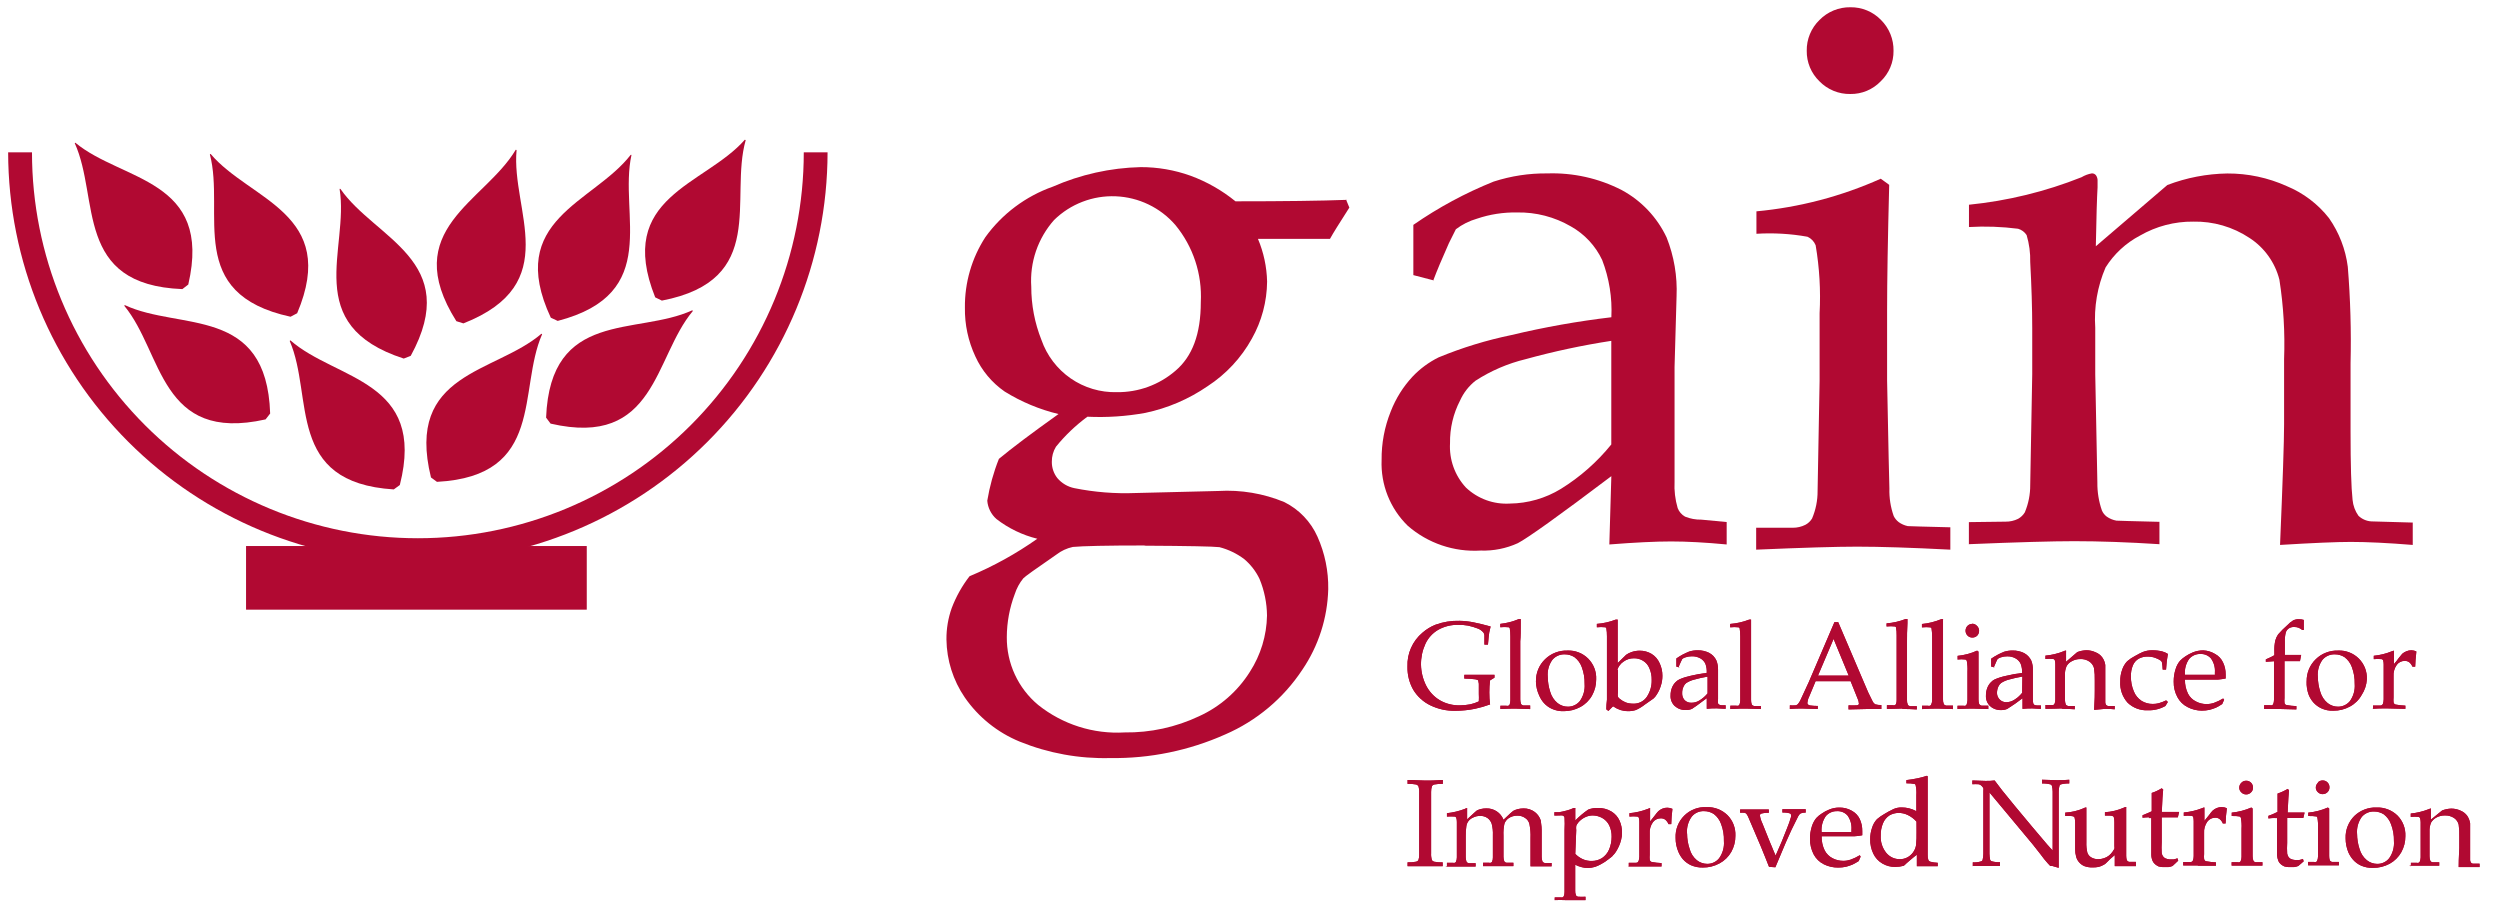 <svg width="112" height="41" viewBox="0 0 112 41" fill="none" xmlns="http://www.w3.org/2000/svg">
<g clip-path="url(#clip0_810_3728)">
<path d="M26.287 24.462H11.023V27.313H26.287V24.462Z" fill="#B10932"/>
<path d="M18.715 25.174C13.85 25.168 9.186 23.233 5.747 19.793C2.307 16.353 0.371 11.69 0.365 6.825H1.433C1.433 11.41 3.255 15.807 6.497 19.049C9.739 22.291 14.136 24.113 18.721 24.113C23.306 24.113 27.703 22.291 30.945 19.049C34.187 15.807 36.009 11.41 36.009 6.825H37.075C37.069 11.691 35.132 16.357 31.69 19.797C28.248 23.237 23.582 25.171 18.715 25.174Z" fill="#B10932"/>
<path d="M24.465 18.71C24.658 13.851 28.539 15.042 31.016 13.9L31.04 13.933C29.287 16.02 29.398 20.072 24.666 18.978L24.465 18.71Z" fill="#B10932"/>
<path d="M11.898 18.789C7.149 19.853 7.306 15.799 5.568 13.7L5.589 13.667C8.054 14.825 11.947 13.667 12.103 18.526L11.898 18.789Z" fill="#B10932"/>
<path d="M17.641 21.926C12.79 21.623 14.063 17.774 12.979 15.276L13.008 15.247C15.061 17.046 19.111 17.017 17.912 21.729L17.641 21.926Z" fill="#B10932"/>
<path d="M19.308 21.39C18.145 16.671 22.183 16.732 24.258 14.95L24.287 14.974C23.19 17.467 24.431 21.329 19.576 21.587L19.308 21.39Z" fill="#B10932"/>
<path d="M8.17 12.952C3.308 12.764 4.473 8.888 3.348 6.413L3.374 6.393C5.469 8.134 9.535 8.002 8.435 12.747L8.17 12.952Z" fill="#B10932"/>
<path d="M29.353 13.321C27.549 8.803 31.575 8.31 33.37 6.258L33.407 6.279C32.664 8.899 34.422 12.549 29.652 13.467L29.353 13.321Z" fill="#B10932"/>
<path d="M13.017 14.19C8.264 13.162 10.097 9.548 9.402 6.915L9.435 6.895C11.193 8.977 15.206 9.556 13.313 14.033L13.017 14.19Z" fill="#B10932"/>
<path d="M24.676 14.233C22.623 9.834 26.586 9.095 28.254 6.938H28.291C27.703 9.612 29.687 13.153 24.985 14.377L24.676 14.233Z" fill="#B10932"/>
<path d="M18.088 16.064C13.46 14.565 15.657 11.136 15.213 8.461H15.25C16.795 10.695 20.734 11.677 18.401 15.941L18.088 16.064Z" fill="#B10932"/>
<path d="M23.106 6.708C21.713 9.053 17.849 10.272 20.445 14.389L20.761 14.488C25.279 12.709 22.888 9.435 23.143 6.721L23.106 6.708ZM20.744 14.064H20.703H20.744Z" fill="#B10932"/>
<path d="M46.201 12.846C46.2 13.662 46.355 14.471 46.657 15.229C46.9 15.927 47.358 16.53 47.965 16.951C48.573 17.372 49.299 17.588 50.038 17.569C50.997 17.58 51.927 17.241 52.654 16.616C53.414 15.975 53.796 14.973 53.796 13.536C53.861 12.28 53.454 11.046 52.654 10.077C52.32 9.692 51.912 9.38 51.453 9.16C50.994 8.939 50.495 8.815 49.987 8.794C49.478 8.773 48.971 8.856 48.496 9.039C48.02 9.221 47.588 9.499 47.224 9.855C46.864 10.261 46.588 10.734 46.412 11.247C46.237 11.761 46.165 12.304 46.201 12.845M51.279 24.437C49.566 24.437 48.498 24.462 48.063 24.503C47.793 24.561 47.541 24.679 47.323 24.848C46.395 25.485 45.906 25.838 45.845 25.908C45.675 26.116 45.546 26.354 45.463 26.61C45.228 27.228 45.107 27.884 45.105 28.545C45.1 29.123 45.223 29.696 45.466 30.221C45.709 30.746 46.065 31.211 46.51 31.581C47.605 32.456 48.984 32.895 50.383 32.813C51.536 32.828 52.677 32.58 53.719 32.087C54.655 31.661 55.446 30.97 55.994 30.099C56.48 29.346 56.746 28.473 56.762 27.577C56.756 27.013 56.642 26.455 56.426 25.934C56.263 25.593 56.029 25.291 55.74 25.047C55.409 24.798 55.032 24.617 54.631 24.513C54.357 24.48 53.24 24.458 51.279 24.447M60.315 8.97L60.451 9.3C60.015 9.982 59.719 10.45 59.584 10.7H56.356C56.612 11.307 56.751 11.957 56.766 12.615C56.758 13.51 56.524 14.389 56.084 15.17C55.608 16.032 54.926 16.765 54.1 17.302C53.259 17.88 52.311 18.287 51.312 18.497C50.455 18.653 49.584 18.71 48.715 18.669C48.191 19.055 47.717 19.507 47.307 20.013C47.182 20.217 47.118 20.452 47.122 20.691C47.119 20.954 47.206 21.21 47.368 21.417C47.564 21.649 47.834 21.809 48.132 21.869C49.037 22.051 49.961 22.124 50.884 22.087L54.58 21.996C55.591 21.936 56.602 22.106 57.537 22.493C58.198 22.822 58.724 23.371 59.024 24.046C59.354 24.784 59.518 25.586 59.505 26.395C59.472 27.685 59.069 28.939 58.343 30.006C57.496 31.288 56.294 32.296 54.884 32.905C53.267 33.627 51.512 33.987 49.741 33.961C48.354 33.998 46.973 33.748 45.687 33.226C44.691 32.819 43.834 32.131 43.222 31.246C42.698 30.48 42.413 29.577 42.401 28.65C42.396 28.168 42.477 27.69 42.639 27.236C42.833 26.726 43.101 26.247 43.436 25.815C44.506 25.368 45.524 24.805 46.472 24.136C45.806 23.972 45.183 23.671 44.64 23.252C44.403 23.042 44.255 22.747 44.23 22.431C44.336 21.789 44.51 21.161 44.751 20.557C45.318 20.085 46.203 19.419 47.421 18.549C46.569 18.344 45.755 18.004 45.01 17.542C44.438 17.146 43.984 16.602 43.696 15.969C43.376 15.285 43.216 14.538 43.228 13.784C43.215 12.664 43.534 11.565 44.144 10.625C44.897 9.58 45.952 8.791 47.167 8.362C48.409 7.817 49.746 7.519 51.102 7.487C51.864 7.485 52.62 7.616 53.337 7.873C54.066 8.141 54.746 8.529 55.349 9.019C57.515 9.019 59.18 8.997 60.344 8.953" fill="#B10932"/>
<path d="M72.186 15.27C70.891 15.469 69.61 15.743 68.347 16.091C67.55 16.284 66.791 16.61 66.103 17.056C65.805 17.291 65.569 17.593 65.413 17.939C65.106 18.53 64.951 19.188 64.961 19.853C64.94 20.215 64.992 20.578 65.114 20.92C65.236 21.261 65.426 21.575 65.672 21.841C65.933 22.09 66.243 22.281 66.581 22.405C66.92 22.529 67.28 22.581 67.64 22.56C68.449 22.551 69.241 22.323 69.931 21.9C70.789 21.369 71.551 20.697 72.186 19.912L72.186 15.27ZM64.234 12.563L63.318 12.325V10.074C64.441 9.295 65.647 8.645 66.915 8.135C67.693 7.883 68.506 7.759 69.323 7.769C70.477 7.731 71.622 7.986 72.65 8.513C73.531 8.987 74.236 9.732 74.663 10.636C74.997 11.476 75.15 12.378 75.11 13.282L75.02 16.44V21.575C74.999 21.976 75.047 22.378 75.16 22.763C75.222 22.925 75.338 23.06 75.49 23.145C75.722 23.239 75.971 23.285 76.221 23.28L77.355 23.387V24.392C76.411 24.302 75.576 24.257 74.866 24.257C74.156 24.257 73.251 24.302 72.098 24.392L72.188 21.332C69.834 23.111 68.434 24.109 67.999 24.334C67.477 24.572 66.908 24.685 66.335 24.665C65.142 24.738 63.968 24.34 63.067 23.554C62.676 23.173 62.37 22.713 62.168 22.206C61.967 21.699 61.874 21.155 61.896 20.609C61.888 19.863 62.027 19.123 62.306 18.431C62.531 17.851 62.864 17.32 63.288 16.866C63.621 16.516 64.013 16.227 64.446 16.012C65.501 15.576 66.594 15.241 67.712 15.01C69.187 14.657 70.682 14.391 72.189 14.213C72.232 13.339 72.092 12.466 71.778 11.65C71.479 11.013 70.988 10.486 70.374 10.142C69.642 9.717 68.808 9.501 67.962 9.518C67.353 9.507 66.745 9.601 66.168 9.797C65.826 9.895 65.506 10.055 65.223 10.27L64.911 10.894C64.599 11.593 64.369 12.14 64.221 12.537" fill="#B10932"/>
<path d="M82.896 0.325C83.152 0.321 83.406 0.37 83.643 0.468C83.879 0.566 84.093 0.712 84.271 0.896C84.452 1.077 84.595 1.292 84.691 1.529C84.787 1.766 84.834 2.02 84.83 2.276C84.833 2.53 84.785 2.783 84.686 3.018C84.588 3.252 84.442 3.464 84.259 3.64C84.083 3.824 83.871 3.969 83.636 4.068C83.402 4.166 83.149 4.215 82.895 4.211C82.637 4.216 82.381 4.168 82.142 4.069C81.904 3.971 81.688 3.825 81.509 3.64C81.326 3.463 81.182 3.251 81.084 3.017C80.987 2.782 80.938 2.53 80.942 2.276C80.937 2.019 80.986 1.764 81.084 1.527C81.182 1.289 81.328 1.075 81.512 0.896C81.692 0.712 81.908 0.566 82.146 0.468C82.385 0.37 82.641 0.321 82.898 0.325M78.688 10.475V9.468C80.612 9.29 82.494 8.796 84.258 8.006L84.636 8.281C84.573 10.729 84.542 12.602 84.542 13.9V17.038C84.599 20.029 84.636 21.639 84.645 21.885C84.633 22.304 84.698 22.722 84.838 23.118C84.89 23.224 84.966 23.316 85.059 23.389C85.182 23.478 85.322 23.539 85.47 23.57C85.54 23.57 86.172 23.599 87.375 23.623V24.625C85.633 24.535 84.237 24.49 83.194 24.49C82.279 24.49 80.773 24.535 78.676 24.625V23.643H80.319C80.514 23.644 80.707 23.599 80.882 23.511C81.005 23.446 81.109 23.348 81.181 23.228C81.347 22.838 81.431 22.419 81.428 21.996C81.428 21.848 81.457 20.209 81.518 17.067V14.036C81.572 13.017 81.512 11.995 81.341 10.988C81.273 10.818 81.142 10.681 80.975 10.606C80.218 10.47 79.447 10.426 78.679 10.474" fill="#B10932"/>
<path d="M88.206 24.394V23.391L89.849 23.37C90.044 23.373 90.237 23.33 90.412 23.243C90.535 23.174 90.638 23.075 90.711 22.955C90.875 22.565 90.958 22.146 90.954 21.723C90.954 21.575 90.984 19.922 91.044 16.765V14.713C91.044 13.793 91.011 12.803 90.954 11.739C90.964 11.331 90.909 10.923 90.793 10.532C90.704 10.394 90.568 10.294 90.411 10.248C89.681 10.155 88.944 10.128 88.21 10.171V9.172C89.94 8.998 91.638 8.583 93.254 7.939C93.396 7.854 93.553 7.795 93.716 7.767C93.751 7.766 93.787 7.773 93.819 7.788C93.851 7.803 93.879 7.826 93.901 7.854C93.954 7.931 93.978 8.024 93.971 8.118V8.393C93.946 8.803 93.917 9.691 93.893 11.033L97.097 8.289C97.955 7.961 98.865 7.786 99.783 7.772C100.702 7.767 101.612 7.961 102.449 8.339C103.192 8.646 103.843 9.14 104.339 9.772C104.792 10.42 105.081 11.167 105.181 11.951C105.298 13.391 105.339 14.836 105.305 16.28V19.336C105.305 20.832 105.335 21.851 105.395 22.392C105.418 22.65 105.509 22.897 105.659 23.107C105.813 23.254 106.014 23.343 106.226 23.358L108.091 23.411V24.413C106.979 24.323 106.054 24.278 105.314 24.278C104.679 24.278 103.623 24.323 102.146 24.413C102.266 21.565 102.327 19.766 102.327 19.016V16.093C102.371 14.901 102.301 13.708 102.117 12.529C101.922 11.76 101.444 11.092 100.778 10.66C100.032 10.164 99.152 9.909 98.256 9.929C97.42 9.92 96.598 10.136 95.874 10.553C95.241 10.884 94.708 11.378 94.329 11.983C93.963 12.833 93.805 13.758 93.867 14.681V16.772C93.927 19.764 93.959 21.38 93.962 21.619C93.957 22.046 94.026 22.47 94.167 22.873C94.214 22.98 94.287 23.073 94.381 23.144C94.511 23.235 94.66 23.297 94.816 23.325C94.886 23.325 95.527 23.354 96.743 23.378V24.38C95.335 24.29 94.065 24.245 92.927 24.245C91.959 24.245 90.383 24.29 88.199 24.38" fill="#B10932"/>
<path d="M66.76 31.556C66.538 31.638 66.31 31.705 66.079 31.754C65.788 31.813 65.492 31.843 65.195 31.844C64.809 31.851 64.426 31.767 64.078 31.598C63.764 31.446 63.5 31.206 63.318 30.909C63.136 30.59 63.045 30.228 63.054 29.861C63.043 29.573 63.098 29.287 63.215 29.024C63.332 28.761 63.507 28.528 63.728 28.343C63.899 28.195 64.093 28.075 64.303 27.99C64.65 27.862 65.018 27.802 65.388 27.813C65.602 27.817 65.815 27.84 66.024 27.883C66.25 27.928 66.501 27.99 66.78 28.067C66.756 28.158 66.735 28.248 66.719 28.332C66.702 28.415 66.686 28.603 66.661 28.878H66.501V28.455C66.496 28.416 66.483 28.378 66.464 28.344C66.4 28.268 66.32 28.207 66.23 28.167C66.08 28.108 65.925 28.062 65.768 28.027C65.625 28.002 65.481 27.991 65.337 27.994C65.023 27.984 64.712 28.059 64.437 28.212C64.183 28.358 63.981 28.579 63.858 28.844C63.723 29.138 63.656 29.459 63.661 29.782C63.667 30.106 63.745 30.424 63.891 30.713C64.03 30.987 64.243 31.216 64.507 31.373C64.779 31.529 65.089 31.607 65.403 31.599C65.558 31.599 65.712 31.584 65.865 31.554C65.998 31.526 66.128 31.482 66.251 31.422C66.257 31.307 66.257 31.192 66.251 31.077V30.773C66.259 30.679 66.251 30.585 66.226 30.494C66.226 30.465 66.165 30.444 66.094 30.433C65.931 30.413 65.766 30.401 65.601 30.4V30.231H66.953V30.359L66.754 30.482C66.732 30.66 66.721 30.84 66.722 31.02C66.721 31.197 66.732 31.373 66.754 31.548" fill="#B10932"/>
<path d="M67.218 31.766V31.618H67.483C67.512 31.626 67.543 31.626 67.573 31.618C67.598 31.609 67.618 31.591 67.632 31.568C67.653 31.506 67.665 31.441 67.665 31.375V28.504C67.666 28.381 67.657 28.259 67.636 28.138C67.631 28.129 67.625 28.121 67.617 28.115C67.609 28.108 67.6 28.104 67.591 28.101C67.465 28.088 67.338 28.088 67.213 28.101V27.949C67.498 27.919 67.778 27.847 68.042 27.735C68.061 27.731 68.081 27.731 68.1 27.735C68.104 27.733 68.109 27.733 68.114 27.733C68.119 27.733 68.124 27.733 68.129 27.735C68.133 27.746 68.133 27.758 68.129 27.768C68.13 27.786 68.13 27.804 68.129 27.822V27.912C68.129 28.237 68.129 28.512 68.108 28.734V31.334C68.109 31.401 68.12 31.468 68.141 31.532C68.149 31.55 68.162 31.566 68.178 31.577C68.199 31.589 68.221 31.599 68.244 31.606H68.552V31.766C68.306 31.766 68.09 31.745 67.9 31.745C67.709 31.745 67.489 31.745 67.193 31.766" fill="#B10932"/>
<path d="M69.339 30.313C69.341 30.545 69.378 30.775 69.45 30.995C69.506 31.193 69.621 31.369 69.78 31.5C69.912 31.604 70.075 31.66 70.242 31.66C70.344 31.661 70.445 31.638 70.537 31.595C70.63 31.552 70.711 31.488 70.776 31.41C70.936 31.185 71.012 30.912 70.99 30.637C70.996 30.381 70.953 30.125 70.863 29.885C70.8 29.709 70.687 29.555 70.538 29.442C70.407 29.357 70.254 29.313 70.098 29.314C69.994 29.311 69.891 29.331 69.796 29.373C69.701 29.415 69.616 29.478 69.548 29.557C69.39 29.776 69.316 30.044 69.339 30.312M68.811 30.522C68.807 30.337 68.842 30.154 68.912 29.984C68.983 29.813 69.088 29.659 69.221 29.532C69.353 29.403 69.509 29.303 69.681 29.237C69.852 29.171 70.035 29.139 70.219 29.145C70.39 29.137 70.561 29.165 70.721 29.227C70.881 29.288 71.026 29.383 71.148 29.504C71.269 29.625 71.364 29.77 71.426 29.929C71.488 30.089 71.517 30.26 71.509 30.431C71.512 30.685 71.448 30.936 71.324 31.157C71.202 31.377 71.018 31.557 70.796 31.675C70.568 31.799 70.312 31.863 70.053 31.86C69.869 31.867 69.686 31.83 69.519 31.753C69.383 31.69 69.261 31.6 69.162 31.489C69.076 31.391 69.007 31.279 68.956 31.159C68.863 30.961 68.813 30.745 68.809 30.526" fill="#B10932"/>
<path d="M72.482 30.012V31.039C72.472 31.096 72.472 31.154 72.482 31.212C72.501 31.254 72.533 31.29 72.573 31.314C72.652 31.379 72.741 31.432 72.837 31.47C72.941 31.507 73.051 31.525 73.162 31.524C73.282 31.53 73.401 31.505 73.509 31.452C73.617 31.399 73.709 31.319 73.777 31.22C73.927 30.996 74.003 30.73 73.995 30.46C74 30.277 73.963 30.094 73.888 29.926C73.832 29.791 73.734 29.677 73.609 29.602C73.486 29.526 73.343 29.487 73.198 29.491C73.03 29.489 72.866 29.542 72.731 29.642C72.599 29.731 72.502 29.861 72.455 30.012M71.962 31.778C71.963 31.634 71.973 31.49 71.991 31.347V28.505C71.993 28.382 71.983 28.26 71.962 28.139C71.953 28.121 71.936 28.108 71.917 28.102C71.792 28.089 71.665 28.089 71.539 28.102V27.95C71.83 27.928 72.117 27.863 72.389 27.757C72.407 27.753 72.425 27.753 72.443 27.757H72.472C72.476 27.768 72.476 27.78 72.472 27.79C72.473 27.808 72.473 27.826 72.472 27.844V29.706L72.85 29.336C72.924 29.283 73.005 29.241 73.092 29.213C73.208 29.172 73.331 29.151 73.454 29.151C73.643 29.148 73.829 29.198 73.992 29.295C74.149 29.393 74.274 29.536 74.349 29.706C74.434 29.884 74.478 30.079 74.476 30.277C74.477 30.432 74.452 30.586 74.402 30.733C74.361 30.868 74.3 30.997 74.222 31.115C74.183 31.181 74.135 31.241 74.078 31.292L73.667 31.58C73.55 31.672 73.421 31.749 73.285 31.809C73.172 31.846 73.054 31.862 72.936 31.859C72.82 31.86 72.705 31.843 72.594 31.809C72.478 31.768 72.367 31.712 72.264 31.641L72.055 31.85L71.962 31.778Z" fill="#B10932"/>
<path d="M76.499 30.313C76.295 30.346 76.093 30.391 75.895 30.448C75.768 30.479 75.647 30.532 75.538 30.604C75.491 30.64 75.454 30.689 75.431 30.744C75.382 30.839 75.358 30.945 75.361 31.052C75.358 31.109 75.366 31.167 75.385 31.221C75.404 31.275 75.433 31.325 75.472 31.368C75.512 31.407 75.561 31.438 75.614 31.458C75.667 31.477 75.723 31.486 75.78 31.483C75.908 31.483 76.034 31.446 76.142 31.376C76.277 31.293 76.398 31.187 76.499 31.064V30.313ZM75.245 29.902L75.101 29.865V29.499C75.278 29.375 75.47 29.271 75.672 29.191C75.794 29.152 75.921 29.133 76.05 29.134C76.233 29.128 76.415 29.169 76.578 29.253C76.717 29.328 76.827 29.446 76.894 29.589C76.946 29.72 76.971 29.859 76.968 30V31.32C76.959 31.384 76.959 31.449 76.968 31.513C76.979 31.537 76.998 31.558 77.022 31.57C77.056 31.587 77.094 31.595 77.132 31.595H77.309V31.755C77.161 31.755 77.03 31.734 76.899 31.734C76.753 31.732 76.608 31.739 76.463 31.755V31.278C76.09 31.561 75.869 31.718 75.803 31.755C75.72 31.792 75.63 31.811 75.539 31.808C75.446 31.813 75.352 31.8 75.264 31.769C75.176 31.738 75.095 31.69 75.025 31.628C74.963 31.567 74.914 31.494 74.882 31.413C74.85 31.333 74.836 31.246 74.841 31.16C74.839 31.042 74.86 30.924 74.902 30.814C74.937 30.723 74.99 30.639 75.058 30.568C75.11 30.512 75.173 30.466 75.243 30.433C75.408 30.361 75.58 30.308 75.756 30.272C75.989 30.216 76.225 30.174 76.462 30.145C76.469 30.005 76.449 29.866 76.401 29.734C76.353 29.634 76.276 29.551 76.179 29.496C76.062 29.431 75.931 29.399 75.797 29.402C75.701 29.401 75.605 29.416 75.514 29.447C75.46 29.46 75.409 29.485 75.366 29.521L75.317 29.619C75.267 29.726 75.226 29.812 75.206 29.874" fill="#B10932"/>
<path d="M77.519 31.763V31.615H77.783C77.814 31.623 77.847 31.623 77.877 31.615C77.899 31.607 77.917 31.591 77.927 31.57C77.952 31.509 77.965 31.444 77.964 31.377V28.506C77.966 28.384 77.956 28.261 77.935 28.14C77.925 28.123 77.909 28.11 77.89 28.104C77.764 28.09 77.637 28.09 77.512 28.104V27.952C77.803 27.93 78.09 27.865 78.362 27.759C78.381 27.755 78.4 27.755 78.419 27.759C78.424 27.757 78.429 27.756 78.434 27.756C78.439 27.756 78.444 27.757 78.448 27.759C78.451 27.77 78.451 27.781 78.448 27.792C78.45 27.81 78.45 27.828 78.448 27.845V31.358C78.446 31.425 78.456 31.492 78.477 31.556C78.485 31.574 78.498 31.59 78.514 31.601C78.535 31.613 78.557 31.623 78.58 31.63H78.889V31.765C78.642 31.765 78.427 31.744 78.236 31.744C78.045 31.744 77.825 31.744 77.529 31.765" fill="#B10932"/>
<path d="M81.446 30.267H82.822L82.144 28.624L81.446 30.267ZM80.185 31.762V31.598C80.273 31.606 80.361 31.606 80.449 31.598C80.486 31.588 80.52 31.57 80.548 31.544C80.601 31.476 80.646 31.402 80.68 31.322C80.713 31.256 80.827 31.002 81.033 30.558L81.702 28.997C81.776 28.829 81.936 28.451 82.183 27.872H82.351L83.517 30.603C83.629 30.884 83.755 31.158 83.895 31.425C83.92 31.478 83.96 31.522 84.01 31.553C84.099 31.579 84.192 31.59 84.285 31.586V31.762H83.697L82.814 31.783V31.598C82.937 31.605 83.061 31.605 83.184 31.598C83.218 31.596 83.25 31.581 83.274 31.557C83.282 31.538 83.282 31.515 83.274 31.496C83.271 31.442 83.259 31.389 83.237 31.34L82.907 30.518H81.339L81.047 31.217C81.004 31.303 80.978 31.396 80.969 31.492C80.969 31.514 80.977 31.535 80.99 31.553C81.015 31.579 81.048 31.597 81.084 31.603C81.201 31.619 81.319 31.627 81.437 31.627V31.762C81.129 31.762 80.899 31.742 80.748 31.742C80.596 31.742 80.374 31.742 80.164 31.762" fill="#B10932"/>
<path d="M85.221 31.763C85.41 31.763 85.632 31.763 85.874 31.783V31.637H85.566C85.543 31.63 85.52 31.62 85.5 31.608C85.484 31.596 85.473 31.581 85.467 31.563C85.441 31.5 85.43 31.432 85.434 31.365V28.74C85.434 28.51 85.434 28.235 85.454 27.918V27.819C85.456 27.802 85.456 27.784 85.454 27.766C85.458 27.755 85.458 27.744 85.454 27.733C85.449 27.731 85.443 27.73 85.438 27.73C85.432 27.73 85.426 27.731 85.421 27.733C85.404 27.73 85.385 27.73 85.368 27.733C85.096 27.84 84.809 27.905 84.518 27.926V28.066C84.643 28.052 84.77 28.052 84.895 28.066C84.905 28.068 84.914 28.073 84.922 28.079C84.929 28.086 84.936 28.094 84.94 28.103C84.963 28.223 84.973 28.346 84.969 28.468V31.356C84.974 31.422 84.962 31.488 84.936 31.549C84.923 31.569 84.905 31.585 84.883 31.594C84.853 31.602 84.822 31.602 84.792 31.594H84.533V31.762C84.825 31.762 85.061 31.742 85.236 31.742" fill="#B10932"/>
<path d="M86.107 31.766V31.618H86.371C86.402 31.626 86.434 31.626 86.465 31.618C86.485 31.608 86.502 31.592 86.515 31.573C86.546 31.505 86.562 31.431 86.56 31.355C86.56 31.331 86.56 31.072 86.56 30.575V28.509C86.559 28.387 86.549 28.265 86.531 28.144C86.52 28.127 86.504 28.114 86.486 28.107C86.359 28.093 86.231 28.093 86.103 28.107V27.955C86.4 27.927 86.69 27.854 86.965 27.74C86.983 27.735 87.001 27.735 87.018 27.74C87.023 27.738 87.028 27.737 87.033 27.737C87.038 27.737 87.043 27.738 87.047 27.74C87.052 27.75 87.052 27.762 87.047 27.773C87.051 27.79 87.051 27.808 87.047 27.826V31.338C87.044 31.406 87.055 31.474 87.08 31.536C87.088 31.553 87.099 31.569 87.113 31.581C87.135 31.594 87.159 31.604 87.183 31.61H87.493V31.766C87.242 31.766 87.025 31.745 86.84 31.745C86.655 31.745 86.43 31.745 86.134 31.766" fill="#B10932"/>
<path d="M88.34 27.942C88.381 27.941 88.421 27.948 88.458 27.963C88.496 27.978 88.53 28 88.558 28.029C88.589 28.056 88.615 28.09 88.633 28.128C88.651 28.165 88.661 28.206 88.663 28.248C88.665 28.29 88.658 28.331 88.644 28.37C88.629 28.41 88.607 28.446 88.579 28.476C88.55 28.504 88.516 28.526 88.478 28.541C88.441 28.556 88.401 28.563 88.361 28.562C88.321 28.563 88.282 28.556 88.245 28.541C88.208 28.526 88.175 28.504 88.147 28.476C88.089 28.418 88.056 28.339 88.056 28.256C88.056 28.174 88.089 28.095 88.147 28.036C88.175 28.008 88.208 27.986 88.245 27.971C88.282 27.957 88.321 27.949 88.361 27.95M87.701 29.534V29.382C88.003 29.353 88.299 29.274 88.575 29.148L88.637 29.193V31.341C88.636 31.409 88.646 31.475 88.666 31.539L88.703 31.584C88.724 31.596 88.746 31.606 88.769 31.613H89.077V31.765C88.798 31.765 88.576 31.745 88.412 31.745C88.247 31.745 88.025 31.745 87.697 31.765V31.617H87.961C87.99 31.625 88.022 31.625 88.051 31.617C88.071 31.607 88.088 31.591 88.101 31.572C88.126 31.509 88.14 31.442 88.142 31.374C88.142 31.374 88.142 31.091 88.142 30.594V30.089C88.151 29.927 88.141 29.765 88.112 29.605C88.101 29.579 88.081 29.558 88.055 29.547C87.934 29.532 87.811 29.532 87.689 29.547" fill="#B10932"/>
<path d="M90.603 30.31C90.4 30.344 90.198 30.389 89.999 30.445C89.874 30.476 89.754 30.529 89.646 30.601C89.6 30.639 89.562 30.687 89.535 30.741C89.488 30.837 89.464 30.942 89.465 31.049C89.465 31.158 89.509 31.262 89.586 31.339C89.663 31.416 89.767 31.46 89.876 31.46C90.004 31.459 90.13 31.422 90.238 31.353C90.373 31.27 90.492 31.165 90.591 31.041L90.603 30.31ZM89.349 29.899L89.205 29.862V29.509C89.384 29.386 89.576 29.283 89.776 29.201C89.9 29.162 90.029 29.142 90.159 29.143C90.342 29.138 90.523 29.179 90.687 29.262C90.825 29.338 90.936 29.456 91.003 29.599C91.053 29.73 91.077 29.869 91.073 30.009V31.33C91.068 31.395 91.075 31.46 91.093 31.522C91.104 31.546 91.121 31.566 91.143 31.58C91.179 31.596 91.218 31.604 91.257 31.604H91.434V31.757C91.287 31.757 91.155 31.737 91.044 31.737C90.899 31.735 90.753 31.742 90.609 31.757V31.281C90.39 31.452 90.162 31.611 89.927 31.757C89.846 31.794 89.757 31.812 89.668 31.811C89.574 31.816 89.48 31.803 89.391 31.772C89.302 31.741 89.221 31.693 89.151 31.63C89.089 31.569 89.041 31.496 89.01 31.416C88.978 31.335 88.965 31.248 88.97 31.162C88.968 31.044 88.989 30.927 89.031 30.817C89.066 30.725 89.119 30.642 89.187 30.571C89.238 30.514 89.299 30.468 89.368 30.435C89.534 30.364 89.708 30.31 89.885 30.275C90.117 30.219 90.351 30.176 90.588 30.148C90.597 30.008 90.576 29.868 90.526 29.737C90.479 29.637 90.401 29.553 90.304 29.499C90.188 29.433 90.056 29.4 89.922 29.404C89.826 29.403 89.73 29.418 89.639 29.449C89.586 29.465 89.536 29.49 89.491 29.523L89.442 29.621C89.392 29.728 89.355 29.814 89.331 29.876" fill="#B10932"/>
<path d="M92.346 31.755C92.526 31.755 92.728 31.755 92.95 31.776V31.628H92.646C92.622 31.622 92.6 31.612 92.58 31.599C92.564 31.587 92.552 31.572 92.543 31.554C92.522 31.49 92.511 31.423 92.51 31.356V30.252C92.502 30.111 92.527 29.971 92.584 29.842C92.639 29.745 92.722 29.668 92.822 29.62C92.935 29.557 93.063 29.525 93.192 29.526C93.337 29.517 93.481 29.556 93.602 29.637C93.706 29.706 93.781 29.811 93.812 29.932C93.84 30.119 93.851 30.307 93.845 30.495V30.951C93.845 31.07 93.845 31.362 93.816 31.802L94.3 31.757C94.447 31.755 94.594 31.761 94.74 31.777V31.629H94.448C94.414 31.625 94.383 31.611 94.358 31.588C94.333 31.555 94.319 31.515 94.317 31.473V29.792C94.3 29.669 94.253 29.552 94.181 29.451C94.107 29.349 94.004 29.27 93.886 29.225C93.757 29.164 93.617 29.132 93.475 29.131C93.335 29.135 93.196 29.163 93.064 29.213L92.559 29.648V29.19C92.564 29.177 92.564 29.163 92.559 29.149C92.554 29.147 92.549 29.146 92.543 29.146C92.537 29.146 92.532 29.147 92.526 29.149C92.502 29.153 92.478 29.161 92.457 29.174C92.194 29.28 91.917 29.347 91.635 29.372V29.524C91.753 29.51 91.873 29.51 91.992 29.524C92.017 29.53 92.039 29.546 92.053 29.569C92.072 29.63 92.08 29.693 92.078 29.757V31.341C92.079 31.409 92.067 31.477 92.041 31.539C92.027 31.557 92.01 31.573 91.991 31.584C91.962 31.592 91.93 31.592 91.901 31.584H91.637V31.757C91.986 31.757 92.231 31.736 92.389 31.736" fill="#B10932"/>
<path d="M97.12 31.448L97.009 31.629C96.77 31.763 96.498 31.83 96.224 31.821C96.058 31.829 95.891 31.803 95.735 31.744C95.579 31.686 95.437 31.596 95.317 31.481C95.202 31.353 95.114 31.205 95.058 31.043C95.001 30.882 94.977 30.711 94.987 30.54C94.982 30.353 95.012 30.166 95.077 29.99C95.124 29.853 95.199 29.729 95.299 29.624C95.403 29.534 95.517 29.457 95.639 29.394C95.752 29.327 95.868 29.267 95.988 29.213C96.128 29.157 96.278 29.129 96.428 29.132C96.578 29.131 96.727 29.149 96.872 29.185C96.96 29.209 97.045 29.246 97.122 29.296C97.098 29.436 97.082 29.538 97.073 29.612C97.064 29.686 97.052 29.81 97.04 29.998H96.888C96.884 29.889 96.873 29.781 96.855 29.674C96.846 29.645 96.828 29.619 96.806 29.599C96.729 29.545 96.644 29.502 96.555 29.472C96.449 29.434 96.337 29.415 96.225 29.415C96.082 29.41 95.941 29.442 95.814 29.509C95.698 29.577 95.607 29.681 95.555 29.805C95.49 29.963 95.459 30.134 95.465 30.306C95.462 30.532 95.505 30.757 95.592 30.966C95.661 31.145 95.785 31.297 95.945 31.401C96.095 31.492 96.267 31.539 96.443 31.537C96.534 31.538 96.625 31.527 96.714 31.504C96.827 31.471 96.938 31.428 97.044 31.376L97.12 31.448Z" fill="#B10932"/>
<path d="M97.888 30.231H99.227V30.128C99.245 29.903 99.182 29.679 99.05 29.496C98.991 29.43 98.918 29.378 98.836 29.343C98.754 29.309 98.666 29.294 98.577 29.298C98.483 29.295 98.389 29.313 98.302 29.351C98.216 29.389 98.139 29.445 98.076 29.516C97.933 29.719 97.865 29.966 97.884 30.214M99.641 31.348L99.555 31.541C99.466 31.599 99.374 31.653 99.28 31.701C99.185 31.741 99.087 31.774 98.988 31.8C98.873 31.825 98.756 31.837 98.639 31.837C98.415 31.835 98.196 31.78 97.998 31.676C97.805 31.577 97.647 31.421 97.546 31.229C97.432 31.015 97.375 30.776 97.381 30.534C97.379 30.343 97.408 30.153 97.468 29.971C97.507 29.836 97.575 29.71 97.666 29.602C97.739 29.527 97.82 29.46 97.908 29.404C98.012 29.334 98.123 29.275 98.238 29.227C98.387 29.166 98.546 29.136 98.706 29.136C98.893 29.145 99.074 29.2 99.234 29.297C99.391 29.381 99.516 29.513 99.591 29.674C99.671 29.842 99.712 30.026 99.71 30.212C99.714 30.274 99.714 30.335 99.71 30.397C99.593 30.42 99.475 30.436 99.357 30.447H97.886C97.881 30.664 97.927 30.879 98.022 31.075C98.1 31.229 98.227 31.353 98.383 31.428C98.529 31.505 98.691 31.544 98.856 31.543C98.968 31.543 99.079 31.525 99.186 31.489C99.329 31.438 99.467 31.371 99.597 31.291L99.641 31.348Z" fill="#B10932"/>
<path d="M101.875 29.623V31.356C101.876 31.422 101.863 31.488 101.838 31.549C101.826 31.569 101.809 31.584 101.788 31.594C101.758 31.602 101.727 31.602 101.698 31.594H101.434V31.762H102.103L102.879 31.782V31.634C102.729 31.629 102.579 31.613 102.432 31.585C102.408 31.578 102.387 31.565 102.37 31.548C102.356 31.528 102.347 31.506 102.346 31.482C102.338 31.41 102.338 31.339 102.346 31.268V29.618H103.039L103.092 29.342H102.361V28.785C102.353 28.629 102.368 28.473 102.406 28.323C102.432 28.252 102.479 28.192 102.541 28.15C102.614 28.105 102.698 28.084 102.783 28.089C102.849 28.088 102.914 28.099 102.976 28.122C103.037 28.148 103.094 28.182 103.144 28.225H103.21V27.773C103.14 27.75 103.067 27.739 102.993 27.74C102.901 27.736 102.81 27.756 102.729 27.797C102.633 27.856 102.546 27.928 102.47 28.011C102.324 28.139 102.187 28.276 102.059 28.422C102.004 28.502 101.963 28.591 101.936 28.686C101.898 28.851 101.883 29.021 101.891 29.191V29.355C101.768 29.424 101.64 29.486 101.509 29.54V29.649L101.875 29.623Z" fill="#B10932"/>
<path d="M103.839 30.313C103.841 30.545 103.878 30.775 103.95 30.995C104.006 31.193 104.121 31.369 104.28 31.5C104.412 31.603 104.575 31.66 104.742 31.66C104.844 31.661 104.945 31.638 105.037 31.595C105.13 31.552 105.211 31.488 105.276 31.41C105.436 31.185 105.512 30.912 105.49 30.637C105.496 30.381 105.453 30.125 105.363 29.885C105.3 29.709 105.187 29.555 105.038 29.442C104.907 29.357 104.754 29.313 104.598 29.314C104.494 29.311 104.391 29.331 104.296 29.373C104.2 29.415 104.116 29.478 104.048 29.557C103.89 29.776 103.816 30.044 103.838 30.312M103.337 30.522C103.334 30.337 103.369 30.154 103.439 29.984C103.51 29.813 103.615 29.659 103.748 29.532C103.88 29.403 104.036 29.303 104.208 29.237C104.379 29.171 104.562 29.139 104.746 29.145C104.917 29.137 105.088 29.165 105.248 29.227C105.408 29.288 105.553 29.383 105.675 29.504C105.796 29.625 105.891 29.77 105.953 29.929C106.015 30.089 106.043 30.26 106.036 30.431C106.021 30.683 105.94 30.927 105.801 31.137C105.679 31.357 105.496 31.537 105.273 31.655C105.046 31.779 104.79 31.843 104.53 31.84C104.346 31.847 104.163 31.81 103.996 31.733C103.86 31.67 103.739 31.58 103.639 31.469C103.553 31.371 103.484 31.259 103.434 31.139C103.36 30.942 103.326 30.733 103.335 30.523" fill="#B10932"/>
<path d="M106.311 31.756V31.608H106.648C106.671 31.605 106.694 31.597 106.714 31.584C106.732 31.57 106.746 31.551 106.755 31.53C106.776 31.467 106.787 31.4 106.788 31.332V29.764C106.788 29.7 106.78 29.637 106.763 29.575C106.749 29.553 106.727 29.537 106.702 29.53C106.583 29.517 106.464 29.517 106.345 29.53V29.379C106.62 29.352 106.89 29.286 107.146 29.181L107.219 29.156C107.224 29.154 107.229 29.153 107.234 29.153C107.239 29.153 107.244 29.154 107.249 29.156C107.253 29.169 107.253 29.184 107.249 29.197C107.25 29.212 107.25 29.227 107.249 29.242V29.752C107.329 29.661 107.404 29.567 107.474 29.468C107.544 29.378 107.593 29.317 107.622 29.288C107.678 29.241 107.74 29.204 107.807 29.177C107.877 29.147 107.953 29.132 108.029 29.132C108.105 29.134 108.18 29.151 108.25 29.181V29.222C108.221 29.468 108.206 29.684 108.201 29.867H108.078C108.046 29.79 107.997 29.723 107.934 29.669C107.874 29.626 107.802 29.605 107.728 29.608C107.661 29.607 107.594 29.623 107.533 29.653C107.473 29.683 107.42 29.726 107.379 29.78C107.27 29.931 107.218 30.116 107.231 30.302V31.242C107.224 31.314 107.224 31.387 107.231 31.46C107.236 31.484 107.246 31.506 107.26 31.526C107.277 31.542 107.296 31.555 107.318 31.563C107.464 31.59 107.613 31.607 107.761 31.612V31.756C107.445 31.756 107.167 31.736 106.94 31.736C106.712 31.736 106.478 31.736 106.262 31.756" fill="#B10932"/>
<path d="M64.632 38.633V38.805H63.059V38.633C63.188 38.637 63.317 38.627 63.445 38.604C63.483 38.594 63.517 38.572 63.543 38.542C63.572 38.457 63.584 38.368 63.58 38.278V35.523C63.586 35.419 63.574 35.315 63.543 35.215C63.518 35.182 63.484 35.158 63.445 35.145C63.317 35.122 63.188 35.112 63.059 35.116V34.944C63.4 34.944 63.663 34.969 63.851 34.969C64.039 34.969 64.29 34.969 64.639 34.944V35.117C64.509 35.113 64.378 35.122 64.249 35.146C64.211 35.156 64.178 35.179 64.155 35.212C64.126 35.297 64.112 35.386 64.114 35.476V38.227C64.108 38.33 64.12 38.433 64.151 38.531C64.161 38.55 64.175 38.566 64.192 38.578C64.209 38.591 64.229 38.6 64.249 38.605C64.378 38.628 64.509 38.638 64.639 38.634" fill="#B10932"/>
<path d="M64.823 38.805V38.653H65.087C65.118 38.66 65.15 38.66 65.181 38.653C65.201 38.644 65.217 38.628 65.226 38.608C65.254 38.546 65.268 38.478 65.267 38.41V36.826C65.269 36.759 65.259 36.692 65.238 36.628C65.224 36.607 65.204 36.591 65.18 36.583C65.061 36.574 64.942 36.574 64.823 36.583V36.431C65.097 36.402 65.367 36.337 65.624 36.239C65.646 36.224 65.671 36.214 65.698 36.209C65.702 36.207 65.707 36.206 65.712 36.206C65.717 36.206 65.722 36.207 65.727 36.209C65.732 36.223 65.732 36.237 65.727 36.25C65.729 36.265 65.729 36.28 65.727 36.295V36.706L66.08 36.381C66.105 36.355 66.132 36.331 66.162 36.311C66.218 36.282 66.277 36.26 66.339 36.245C66.419 36.225 66.502 36.215 66.585 36.216C66.751 36.211 66.914 36.257 67.052 36.348C67.191 36.439 67.297 36.571 67.357 36.726L67.657 36.442C67.699 36.401 67.745 36.363 67.792 36.328C67.855 36.294 67.921 36.268 67.99 36.25C68.074 36.229 68.159 36.218 68.245 36.217C68.431 36.211 68.614 36.269 68.763 36.381C68.887 36.477 68.979 36.609 69.027 36.759C69.058 36.946 69.072 37.136 69.067 37.326V38.394C69.069 38.461 69.08 38.528 69.1 38.592C69.111 38.607 69.123 38.621 69.138 38.633C69.157 38.647 69.18 38.657 69.204 38.662H69.512V38.813H68.567V37.539C68.576 37.33 68.559 37.12 68.518 36.915C68.491 36.803 68.422 36.706 68.325 36.644C68.224 36.574 68.103 36.538 67.98 36.541C67.833 36.537 67.688 36.582 67.569 36.668C67.489 36.729 67.429 36.812 67.397 36.906C67.361 37.08 67.347 37.258 67.356 37.434V38.383C67.357 38.45 67.368 38.517 67.389 38.581L67.422 38.622C67.443 38.636 67.467 38.646 67.492 38.651H67.8V38.803H66.441V38.651H66.704C66.734 38.658 66.765 38.658 66.795 38.651C66.815 38.641 66.832 38.625 66.844 38.606C66.871 38.545 66.883 38.48 66.881 38.413C66.881 38.413 66.881 38.13 66.881 37.633V37.419C66.889 37.246 66.871 37.073 66.828 36.906C66.794 36.802 66.728 36.711 66.639 36.647C66.542 36.581 66.426 36.547 66.309 36.553C66.202 36.551 66.097 36.575 66.001 36.623C65.913 36.659 65.836 36.719 65.779 36.795C65.733 36.86 65.704 36.934 65.693 37.013C65.671 37.164 65.661 37.316 65.664 37.469V38.402C65.665 38.469 65.676 38.536 65.697 38.6L65.73 38.641C65.751 38.655 65.775 38.664 65.799 38.67H66.108V38.822H64.748" fill="#B10932"/>
<path d="M70.573 38.255C70.668 38.353 70.78 38.432 70.903 38.489C71.032 38.547 71.173 38.575 71.314 38.571C71.472 38.572 71.627 38.53 71.761 38.447C71.906 38.353 72.019 38.219 72.086 38.061C72.162 37.88 72.201 37.686 72.201 37.49C72.206 37.31 72.168 37.132 72.09 36.969C72.019 36.829 71.907 36.714 71.77 36.639C71.643 36.572 71.503 36.535 71.359 36.532C71.255 36.532 71.152 36.553 71.056 36.593C70.954 36.635 70.861 36.695 70.781 36.77C70.711 36.833 70.655 36.91 70.616 36.996C70.607 37.062 70.607 37.128 70.616 37.194L70.573 38.255ZM69.637 36.538V36.387H69.846C69.965 36.368 70.083 36.342 70.199 36.309C70.3 36.283 70.398 36.248 70.491 36.202C70.507 36.199 70.524 36.199 70.54 36.202C70.551 36.198 70.563 36.198 70.573 36.202C70.579 36.216 70.579 36.232 70.573 36.247C70.575 36.269 70.575 36.291 70.573 36.313V36.756C70.75 36.578 70.942 36.415 71.148 36.272C71.29 36.215 71.443 36.19 71.596 36.198C71.805 36.193 72.01 36.247 72.19 36.354C72.35 36.45 72.478 36.593 72.555 36.764C72.63 36.932 72.668 37.114 72.666 37.298C72.668 37.408 72.654 37.517 72.626 37.623C72.602 37.722 72.569 37.818 72.527 37.911C72.488 37.997 72.443 38.081 72.392 38.161C72.351 38.224 72.303 38.282 72.248 38.334C72.248 38.358 72.157 38.412 72.055 38.498C71.948 38.582 71.834 38.656 71.715 38.72C71.633 38.766 71.548 38.804 71.46 38.835C71.353 38.868 71.242 38.885 71.13 38.884C71.041 38.886 70.952 38.875 70.866 38.851C70.763 38.826 70.664 38.789 70.57 38.74V39.907C70.565 39.973 70.577 40.039 70.603 40.099C70.608 40.12 70.619 40.137 70.636 40.149C70.658 40.161 70.681 40.17 70.706 40.173C70.814 40.179 70.923 40.179 71.031 40.173V40.325H70.131C69.971 40.317 69.811 40.317 69.651 40.325V40.202H69.915C69.944 40.208 69.975 40.208 70.005 40.202C70.024 40.19 70.041 40.175 70.055 40.157C70.081 40.094 70.093 40.027 70.091 39.959V37.175C70.101 36.993 70.101 36.81 70.091 36.628C70.086 36.603 70.073 36.58 70.055 36.562C70.033 36.545 70.007 36.534 69.981 36.529L69.637 36.538Z" fill="#B10932"/>
<path d="M72.969 38.805V38.653H73.299C73.325 38.651 73.35 38.643 73.373 38.629C73.388 38.613 73.4 38.595 73.409 38.575C73.429 38.513 73.44 38.448 73.442 38.382C73.442 37.894 73.442 37.639 73.442 37.619V36.817C73.443 36.753 73.435 36.69 73.418 36.628C73.404 36.606 73.382 36.59 73.357 36.583C73.238 36.57 73.118 36.57 72.999 36.583V36.431C73.281 36.406 73.558 36.342 73.821 36.239C73.845 36.226 73.869 36.216 73.895 36.209C73.9 36.207 73.905 36.206 73.91 36.206C73.915 36.206 73.92 36.207 73.924 36.209C73.929 36.221 73.929 36.235 73.924 36.246V36.801L74.146 36.522C74.191 36.458 74.241 36.398 74.294 36.341C74.349 36.293 74.411 36.254 74.479 36.226C74.548 36.198 74.622 36.184 74.697 36.185C74.774 36.186 74.851 36.203 74.922 36.235V36.272C74.894 36.487 74.877 36.703 74.873 36.92H74.749C74.718 36.844 74.668 36.776 74.606 36.722C74.546 36.68 74.474 36.658 74.4 36.661C74.333 36.661 74.266 36.676 74.206 36.706C74.145 36.736 74.092 36.78 74.051 36.833C73.943 36.985 73.892 37.169 73.907 37.355V38.299C73.9 38.37 73.9 38.442 73.907 38.513C73.911 38.537 73.921 38.56 73.936 38.579C73.952 38.598 73.974 38.611 73.998 38.616C74.142 38.644 74.29 38.661 74.437 38.666V38.817H72.939" fill="#B10932"/>
<path d="M75.582 37.355C75.583 37.587 75.622 37.816 75.697 38.035C75.749 38.234 75.863 38.41 76.022 38.541C76.153 38.644 76.316 38.7 76.484 38.701C76.586 38.702 76.687 38.68 76.779 38.637C76.872 38.593 76.953 38.529 77.017 38.45C77.178 38.226 77.254 37.952 77.231 37.678C77.24 37.417 77.197 37.158 77.104 36.914C77.041 36.736 76.929 36.581 76.779 36.467C76.648 36.382 76.496 36.338 76.34 36.339C76.236 36.335 76.133 36.354 76.038 36.396C75.943 36.438 75.859 36.502 75.793 36.581C75.633 36.799 75.557 37.068 75.579 37.337M75.066 37.535C75.058 37.352 75.088 37.168 75.155 36.997C75.222 36.825 75.324 36.67 75.454 36.541C75.585 36.411 75.741 36.31 75.913 36.244C76.085 36.179 76.268 36.15 76.452 36.159C76.624 36.152 76.796 36.18 76.957 36.242C77.118 36.303 77.264 36.396 77.388 36.516C77.509 36.637 77.603 36.782 77.664 36.941C77.725 37.1 77.753 37.27 77.746 37.44C77.749 37.694 77.685 37.944 77.561 38.166C77.437 38.384 77.254 38.562 77.033 38.68C76.805 38.804 76.549 38.868 76.29 38.865C76.106 38.87 75.924 38.835 75.755 38.762C75.62 38.699 75.498 38.609 75.398 38.498C75.313 38.399 75.244 38.288 75.193 38.167C75.107 37.968 75.064 37.752 75.066 37.535Z" fill="#B10932"/>
<path d="M79.252 38.834C79.182 38.649 79.133 38.522 79.104 38.46L78.89 37.932L78.332 36.626C78.309 36.567 78.279 36.512 78.242 36.462C78.218 36.437 78.188 36.419 78.155 36.412C78.089 36.406 78.023 36.406 77.957 36.412V36.264H79.243V36.415C79.126 36.408 79.01 36.421 78.898 36.452C78.882 36.459 78.868 36.47 78.858 36.485C78.849 36.499 78.844 36.517 78.844 36.534C78.863 36.657 78.9 36.776 78.955 36.887L79.285 37.709L79.363 37.894C79.449 38.112 79.515 38.256 79.548 38.33L79.819 37.709C79.835 37.671 79.917 37.465 80.065 37.093C80.132 36.931 80.19 36.765 80.238 36.596C80.241 36.568 80.241 36.538 80.238 36.51C80.238 36.496 80.235 36.483 80.228 36.472C80.222 36.46 80.212 36.45 80.201 36.444C80.088 36.409 79.969 36.395 79.851 36.403V36.251H80.895V36.403C80.818 36.4 80.741 36.412 80.669 36.44C80.621 36.473 80.583 36.519 80.558 36.572C80.534 36.616 80.435 36.814 80.263 37.166L80.004 37.741C79.959 37.839 79.806 38.213 79.536 38.854L79.252 38.834Z" fill="#B10932"/>
<path d="M81.606 37.273H82.945V37.17C82.963 36.946 82.902 36.722 82.772 36.538C82.713 36.472 82.641 36.419 82.559 36.385C82.477 36.351 82.388 36.335 82.3 36.34C82.206 36.337 82.112 36.355 82.025 36.393C81.939 36.43 81.861 36.487 81.799 36.558C81.656 36.761 81.588 37.008 81.606 37.256M83.356 38.378L83.27 38.576C83.181 38.633 83.089 38.685 82.994 38.732C82.9 38.771 82.802 38.804 82.703 38.83C82.588 38.855 82.471 38.868 82.353 38.867C82.128 38.87 81.906 38.82 81.705 38.719C81.512 38.622 81.354 38.467 81.252 38.276C81.141 38.061 81.085 37.823 81.088 37.581C81.085 37.389 81.115 37.197 81.174 37.014C81.216 36.88 81.283 36.754 81.373 36.645C81.445 36.569 81.526 36.502 81.615 36.447C81.718 36.375 81.828 36.316 81.945 36.27C82.091 36.208 82.248 36.177 82.407 36.179C82.6 36.176 82.79 36.224 82.957 36.319C83.116 36.403 83.243 36.535 83.319 36.697C83.396 36.866 83.434 37.05 83.43 37.235C83.434 37.297 83.434 37.359 83.43 37.42C83.314 37.444 83.195 37.459 83.077 37.465H81.609C81.604 37.684 81.65 37.9 81.745 38.097C81.824 38.25 81.949 38.373 82.102 38.451C82.249 38.527 82.413 38.566 82.579 38.566C82.691 38.566 82.802 38.547 82.909 38.512C83.052 38.46 83.189 38.394 83.319 38.314L83.356 38.378Z" fill="#B10932"/>
<path d="M85.859 36.808C85.75 36.685 85.617 36.584 85.469 36.513C85.341 36.45 85.2 36.418 85.058 36.418C84.914 36.419 84.772 36.457 84.647 36.529C84.519 36.614 84.418 36.736 84.36 36.878C84.286 37.054 84.251 37.243 84.257 37.433C84.24 37.715 84.329 37.993 84.508 38.213C84.582 38.301 84.674 38.371 84.778 38.42C84.883 38.468 84.997 38.493 85.112 38.492C85.226 38.493 85.34 38.467 85.442 38.414C85.544 38.362 85.633 38.286 85.7 38.193C85.773 38.095 85.821 37.982 85.84 37.862C85.858 37.667 85.865 37.471 85.861 37.275L85.859 36.808ZM85.407 35.096V34.948C85.578 34.929 85.748 34.902 85.916 34.866C86.055 34.837 86.192 34.8 86.327 34.755L86.36 34.779V38.299C86.356 38.38 86.367 38.461 86.393 38.538C86.411 38.569 86.44 38.592 86.475 38.604C86.585 38.632 86.698 38.649 86.811 38.653V38.805H85.875V38.293C85.801 38.342 85.706 38.425 85.583 38.527C85.459 38.63 85.361 38.72 85.291 38.786C85.165 38.82 85.035 38.838 84.905 38.839C84.704 38.842 84.507 38.789 84.334 38.688C84.155 38.585 84.012 38.43 83.924 38.244C83.827 38.04 83.779 37.817 83.784 37.591C83.783 37.416 83.812 37.243 83.87 37.078C83.913 36.937 83.988 36.807 84.088 36.699C84.192 36.61 84.305 36.532 84.424 36.465C84.556 36.383 84.694 36.309 84.835 36.243C84.948 36.195 85.069 36.171 85.192 36.173C85.423 36.172 85.65 36.23 85.852 36.342V35.63C85.863 35.475 85.852 35.319 85.819 35.167C85.816 35.157 85.811 35.148 85.804 35.14C85.797 35.132 85.788 35.126 85.778 35.123C85.654 35.098 85.527 35.088 85.401 35.093" fill="#B10932"/>
<path d="M88.381 38.805V38.633C88.509 38.642 88.637 38.626 88.759 38.588C88.772 38.584 88.784 38.578 88.794 38.57C88.804 38.561 88.812 38.55 88.817 38.538C88.842 38.444 88.854 38.348 88.854 38.251V35.421C88.86 35.383 88.86 35.344 88.854 35.306C88.828 35.261 88.795 35.221 88.755 35.187C88.724 35.16 88.686 35.141 88.644 35.134C88.55 35.128 88.456 35.128 88.361 35.134V34.965L88.949 34.985C89.086 34.989 89.223 34.982 89.359 34.965L89.696 35.408L90.254 36.094L91.076 37.08L91.705 37.823C91.808 37.938 91.889 38.032 91.959 38.102V35.47C91.96 35.377 91.947 35.284 91.922 35.194C91.909 35.172 91.889 35.153 91.865 35.141C91.74 35.109 91.612 35.095 91.483 35.1V34.932C91.701 34.932 91.918 34.952 92.136 34.952C92.325 34.957 92.514 34.95 92.703 34.932V35.1C92.575 35.095 92.448 35.109 92.324 35.141C92.299 35.151 92.279 35.17 92.267 35.194C92.24 35.288 92.227 35.385 92.23 35.482V38.879L91.947 38.797H91.852C91.816 38.762 91.781 38.725 91.749 38.686C91.631 38.556 91.52 38.419 91.419 38.276L91.066 37.828L89.128 35.503V38.247C89.129 38.342 89.14 38.437 89.161 38.53C89.175 38.554 89.197 38.573 89.222 38.584C89.345 38.618 89.473 38.632 89.6 38.625V38.797H88.392" fill="#B10932"/>
<path d="M95.69 38.652V38.804H94.741V38.307C94.604 38.417 94.475 38.537 94.355 38.664C94.326 38.694 94.293 38.719 94.256 38.738C94.184 38.78 94.107 38.813 94.026 38.836C93.934 38.854 93.841 38.862 93.747 38.861C93.623 38.864 93.499 38.844 93.382 38.803C93.286 38.763 93.201 38.699 93.135 38.619C93.077 38.551 93.035 38.471 93.012 38.384C92.98 38.272 92.965 38.156 92.967 38.039C92.967 37.978 92.967 37.916 92.967 37.858V36.865C92.968 36.787 92.96 36.708 92.943 36.631C92.936 36.613 92.925 36.598 92.91 36.586C92.863 36.565 92.813 36.554 92.762 36.557H92.523V36.405C92.816 36.389 93.102 36.319 93.37 36.2C93.39 36.185 93.414 36.176 93.44 36.176C93.444 36.174 93.449 36.173 93.454 36.173C93.459 36.173 93.464 36.174 93.469 36.176C93.473 36.189 93.473 36.203 93.469 36.217V37.735C93.463 37.89 93.478 38.046 93.513 38.197C93.543 38.287 93.604 38.363 93.686 38.411C93.783 38.467 93.894 38.496 94.006 38.492C94.093 38.491 94.179 38.476 94.261 38.448C94.344 38.421 94.422 38.379 94.49 38.324C94.549 38.273 94.602 38.216 94.646 38.152C94.675 38.113 94.701 38.071 94.724 38.029C94.731 37.988 94.731 37.946 94.724 37.905V36.848C94.727 36.769 94.719 36.69 94.7 36.613C94.693 36.595 94.682 36.58 94.667 36.568C94.621 36.547 94.57 36.537 94.519 36.539H94.301V36.388C94.594 36.37 94.882 36.301 95.151 36.182C95.171 36.167 95.196 36.159 95.221 36.158C95.232 36.154 95.243 36.154 95.254 36.158C95.259 36.171 95.259 36.186 95.254 36.199C95.256 36.217 95.256 36.234 95.254 36.252C95.254 36.314 95.254 36.429 95.254 36.601V38.343C95.253 38.41 95.263 38.477 95.283 38.541C95.293 38.557 95.306 38.571 95.32 38.582C95.34 38.597 95.362 38.607 95.386 38.611H95.686" fill="#B10932"/>
<path d="M96.267 36.648H96.378V38.291C96.379 38.389 96.399 38.485 96.439 38.575C96.466 38.632 96.505 38.683 96.554 38.722C96.6 38.76 96.651 38.792 96.706 38.817C96.78 38.839 96.858 38.849 96.936 38.846C97.004 38.85 97.072 38.85 97.141 38.846C97.206 38.838 97.269 38.821 97.33 38.796L97.584 38.558L97.551 38.451C97.495 38.472 97.438 38.489 97.379 38.501H97.198C97.127 38.496 97.058 38.477 96.993 38.447C96.954 38.423 96.92 38.391 96.895 38.353C96.869 38.31 96.852 38.262 96.845 38.213C96.835 38.051 96.835 37.89 96.845 37.728V36.616H97.568L97.625 36.374H97.605C97.534 36.378 97.462 36.378 97.391 36.374H96.849C96.87 35.856 96.89 35.52 96.91 35.372L96.844 35.315C96.704 35.402 96.554 35.472 96.397 35.524V36.346C96.29 36.399 96.155 36.456 95.986 36.522V36.634C96.087 36.622 96.189 36.615 96.291 36.614" fill="#B10932"/>
<path d="M98.452 38.785H99.274V38.633C99.125 38.628 98.977 38.611 98.83 38.583C98.808 38.578 98.787 38.565 98.773 38.546C98.758 38.527 98.748 38.504 98.744 38.48C98.737 38.409 98.737 38.337 98.744 38.266V37.326C98.73 37.141 98.783 36.956 98.892 36.805C98.933 36.751 98.986 36.708 99.046 36.678C99.107 36.648 99.173 36.632 99.241 36.633C99.312 36.63 99.382 36.651 99.439 36.694C99.504 36.746 99.554 36.814 99.583 36.892H99.706C99.712 36.675 99.73 36.458 99.76 36.243V36.206C99.689 36.174 99.612 36.157 99.534 36.157C99.46 36.156 99.385 36.17 99.316 36.198C99.248 36.224 99.186 36.264 99.131 36.312C99.076 36.367 99.026 36.428 98.984 36.493C98.914 36.584 98.84 36.678 98.758 36.773V36.263C98.76 36.248 98.76 36.233 98.758 36.218C98.762 36.205 98.762 36.191 98.758 36.177C98.753 36.175 98.748 36.174 98.743 36.174C98.738 36.174 98.733 36.175 98.729 36.177C98.703 36.184 98.678 36.193 98.655 36.206C98.391 36.309 98.115 36.374 97.833 36.399V36.551C97.953 36.538 98.075 36.538 98.195 36.551C98.22 36.557 98.242 36.574 98.256 36.596C98.27 36.659 98.277 36.724 98.277 36.788V38.349C98.278 38.417 98.267 38.484 98.244 38.547C98.236 38.567 98.223 38.584 98.207 38.597C98.186 38.612 98.162 38.621 98.137 38.621H97.807V38.773H98.481" fill="#B10932"/>
<path d="M100.413 35.068C100.383 35.096 100.359 35.129 100.343 35.167C100.327 35.204 100.318 35.245 100.318 35.285C100.318 35.326 100.326 35.366 100.342 35.403C100.359 35.44 100.383 35.473 100.413 35.499C100.441 35.529 100.474 35.553 100.512 35.568C100.549 35.584 100.59 35.591 100.631 35.59C100.671 35.59 100.71 35.583 100.747 35.567C100.784 35.551 100.817 35.528 100.845 35.499C100.874 35.472 100.898 35.439 100.913 35.402C100.929 35.365 100.936 35.326 100.935 35.285C100.936 35.245 100.928 35.205 100.914 35.168C100.899 35.13 100.877 35.096 100.849 35.068C100.82 35.038 100.787 35.015 100.749 34.999C100.712 34.984 100.671 34.976 100.631 34.977C100.59 34.976 100.549 34.983 100.512 34.999C100.474 35.014 100.441 35.038 100.413 35.068ZM100.335 36.579C100.349 36.584 100.361 36.593 100.371 36.603C100.381 36.614 100.388 36.627 100.392 36.641C100.421 36.8 100.431 36.963 100.421 37.125V38.39C100.421 38.457 100.407 38.522 100.381 38.583C100.369 38.603 100.352 38.619 100.331 38.628C100.301 38.636 100.27 38.636 100.241 38.628H99.977V38.78H101.357V38.628H101.053C101.028 38.623 101.004 38.613 100.983 38.599C100.97 38.587 100.959 38.574 100.95 38.558C100.928 38.495 100.917 38.428 100.917 38.36C100.917 38.323 100.917 38.068 100.917 37.592V36.221L100.86 36.177C100.58 36.299 100.284 36.376 99.981 36.406V36.558C100.103 36.552 100.225 36.559 100.346 36.579" fill="#B10932"/>
<path d="M101.9 36.648H102.01V38.291C102.015 38.388 102.036 38.484 102.072 38.575C102.098 38.632 102.138 38.682 102.187 38.722C102.234 38.761 102.286 38.793 102.343 38.817C102.417 38.839 102.495 38.849 102.572 38.846C102.638 38.85 102.704 38.85 102.77 38.846C102.836 38.838 102.901 38.821 102.963 38.796L103.205 38.587L103.172 38.48C103.116 38.502 103.059 38.518 103 38.53H102.823C102.752 38.525 102.682 38.507 102.618 38.476C102.578 38.452 102.545 38.42 102.519 38.382C102.494 38.338 102.476 38.291 102.466 38.242C102.456 38.081 102.456 37.919 102.466 37.757V36.644H103.189L103.246 36.402C103.175 36.406 103.104 36.406 103.032 36.402H102.486C102.51 35.885 102.531 35.548 102.547 35.4L102.486 35.343C102.344 35.43 102.192 35.5 102.034 35.552V36.374C101.9 36.441 101.763 36.5 101.623 36.551V36.666C101.724 36.653 101.826 36.647 101.927 36.645" fill="#B10932"/>
<path d="M103.846 35.067C103.817 35.093 103.793 35.124 103.776 35.16C103.759 35.195 103.749 35.233 103.748 35.272C103.746 35.312 103.753 35.352 103.769 35.389C103.785 35.426 103.808 35.459 103.838 35.486C103.866 35.516 103.899 35.539 103.937 35.555C103.975 35.571 104.015 35.578 104.056 35.577C104.096 35.577 104.137 35.569 104.174 35.554C104.211 35.538 104.245 35.515 104.274 35.486C104.302 35.458 104.324 35.425 104.339 35.388C104.354 35.352 104.361 35.312 104.36 35.272C104.361 35.232 104.354 35.192 104.339 35.155C104.324 35.117 104.302 35.083 104.274 35.054C104.246 35.025 104.212 35.002 104.174 34.986C104.137 34.971 104.096 34.963 104.056 34.964C104.015 34.963 103.975 34.97 103.937 34.986C103.899 35.001 103.866 35.025 103.838 35.054M103.76 36.566C103.774 36.571 103.786 36.579 103.796 36.59C103.806 36.601 103.813 36.613 103.818 36.627C103.846 36.787 103.856 36.95 103.847 37.112V38.377C103.846 38.444 103.832 38.509 103.806 38.57C103.795 38.589 103.78 38.604 103.761 38.615C103.73 38.623 103.697 38.623 103.666 38.615H103.402V38.767H104.783V38.615H104.479C104.455 38.611 104.432 38.601 104.413 38.586C104.397 38.575 104.385 38.561 104.376 38.545C104.355 38.481 104.345 38.414 104.347 38.347V36.221L104.289 36.177C104.01 36.299 103.714 36.377 103.41 36.406V36.558C103.533 36.552 103.655 36.559 103.776 36.579" fill="#B10932"/>
<path d="M105.597 37.355C105.598 37.586 105.636 37.816 105.708 38.036C105.764 38.235 105.879 38.411 106.038 38.541C106.17 38.645 106.332 38.701 106.5 38.702C106.602 38.704 106.704 38.682 106.796 38.638C106.889 38.595 106.97 38.531 107.034 38.451C107.195 38.227 107.27 37.953 107.248 37.679C107.254 37.424 107.211 37.169 107.12 36.931C107.058 36.753 106.945 36.598 106.796 36.483C106.665 36.399 106.512 36.355 106.356 36.356C106.252 36.352 106.148 36.372 106.053 36.414C105.958 36.456 105.873 36.519 105.806 36.598C105.649 36.818 105.575 37.085 105.596 37.354M105.083 37.552C105.076 37.368 105.108 37.185 105.175 37.015C105.242 36.844 105.343 36.688 105.473 36.558C105.604 36.431 105.76 36.331 105.931 36.266C106.102 36.2 106.284 36.169 106.467 36.176C106.639 36.169 106.811 36.197 106.972 36.259C107.133 36.32 107.28 36.413 107.404 36.533C107.524 36.654 107.618 36.798 107.679 36.958C107.741 37.117 107.768 37.287 107.761 37.457C107.764 37.711 107.7 37.961 107.576 38.183C107.453 38.4 107.273 38.577 107.054 38.697C106.825 38.82 106.567 38.884 106.307 38.881C106.123 38.887 105.941 38.852 105.773 38.778C105.637 38.716 105.515 38.626 105.416 38.514C105.33 38.415 105.26 38.304 105.206 38.184C105.124 37.984 105.082 37.769 105.083 37.552Z" fill="#B10932"/>
<path d="M108.009 38.805V38.653H108.264C108.293 38.661 108.325 38.661 108.354 38.653C108.375 38.644 108.392 38.628 108.404 38.608C108.429 38.547 108.443 38.482 108.445 38.416V36.831C108.444 36.767 108.435 36.704 108.415 36.643C108.402 36.62 108.38 36.604 108.354 36.598C108.237 36.584 108.118 36.584 108.001 36.598V36.446C108.276 36.419 108.545 36.354 108.802 36.253C108.825 36.24 108.85 36.23 108.876 36.224C108.88 36.222 108.885 36.221 108.89 36.221C108.895 36.221 108.9 36.222 108.905 36.224C108.909 36.236 108.909 36.249 108.905 36.261V36.717L109.41 36.307C109.541 36.257 109.68 36.229 109.82 36.225C109.962 36.225 110.102 36.256 110.231 36.315C110.348 36.363 110.45 36.441 110.526 36.541C110.597 36.644 110.643 36.762 110.662 36.886V38.542C110.667 38.582 110.682 38.62 110.707 38.653C110.718 38.665 110.731 38.675 110.746 38.682C110.761 38.689 110.777 38.693 110.793 38.693H111.085V38.845H110.148C110.148 38.393 110.177 38.11 110.177 37.995V37.498C110.184 37.311 110.174 37.124 110.148 36.94C110.117 36.819 110.043 36.714 109.939 36.644C109.817 36.565 109.673 36.526 109.528 36.533C109.398 36.531 109.27 36.562 109.155 36.623C109.057 36.675 108.975 36.752 108.916 36.845C108.86 36.974 108.835 37.115 108.843 37.256V38.361C108.842 38.428 108.853 38.495 108.876 38.559C108.884 38.574 108.895 38.588 108.909 38.6C108.929 38.615 108.953 38.625 108.979 38.629H109.278V38.781H107.93" fill="#B10932"/>
<path d="M66.76 31.556C66.538 31.638 66.31 31.705 66.079 31.754C65.788 31.813 65.492 31.843 65.195 31.844C64.809 31.851 64.426 31.767 64.078 31.598C63.764 31.446 63.5 31.206 63.318 30.909C63.136 30.59 63.045 30.228 63.054 29.861C63.043 29.573 63.098 29.287 63.215 29.024C63.332 28.761 63.507 28.528 63.728 28.343C63.899 28.195 64.093 28.075 64.303 27.99C64.65 27.862 65.018 27.802 65.388 27.813C65.602 27.817 65.815 27.84 66.024 27.883C66.25 27.928 66.501 27.99 66.78 28.067C66.756 28.158 66.735 28.248 66.719 28.332C66.702 28.415 66.686 28.603 66.661 28.878H66.501V28.455C66.496 28.416 66.483 28.378 66.464 28.344C66.4 28.268 66.32 28.207 66.23 28.167C66.08 28.108 65.925 28.062 65.768 28.027C65.625 28.002 65.481 27.991 65.337 27.994C65.023 27.984 64.712 28.059 64.437 28.212C64.183 28.358 63.981 28.579 63.858 28.844C63.723 29.138 63.656 29.459 63.661 29.782C63.667 30.106 63.745 30.424 63.891 30.713C64.03 30.987 64.243 31.216 64.507 31.373C64.779 31.529 65.089 31.607 65.403 31.599C65.558 31.599 65.712 31.584 65.865 31.554C65.998 31.526 66.128 31.482 66.251 31.422C66.257 31.307 66.257 31.192 66.251 31.077V30.773C66.259 30.679 66.251 30.585 66.226 30.494C66.226 30.465 66.165 30.444 66.094 30.433C65.931 30.413 65.766 30.401 65.601 30.4V30.231H66.953V30.359L66.754 30.482C66.732 30.66 66.721 30.84 66.722 31.02C66.721 31.197 66.732 31.373 66.754 31.548" fill="#B10932"/>
<path d="M67.218 31.766V31.618H67.483C67.512 31.626 67.543 31.626 67.573 31.618C67.598 31.609 67.618 31.591 67.632 31.568C67.653 31.506 67.665 31.441 67.665 31.375V28.504C67.666 28.381 67.657 28.259 67.636 28.138C67.631 28.129 67.625 28.121 67.617 28.115C67.609 28.108 67.6 28.104 67.591 28.101C67.465 28.088 67.338 28.088 67.213 28.101V27.949C67.498 27.919 67.778 27.847 68.042 27.735C68.061 27.731 68.081 27.731 68.1 27.735C68.104 27.733 68.109 27.733 68.114 27.733C68.119 27.733 68.124 27.733 68.129 27.735C68.133 27.746 68.133 27.758 68.129 27.768C68.13 27.786 68.13 27.804 68.129 27.822V27.912C68.129 28.237 68.129 28.512 68.108 28.734V31.334C68.109 31.401 68.12 31.468 68.141 31.532C68.149 31.55 68.162 31.566 68.178 31.577C68.199 31.589 68.221 31.599 68.244 31.606H68.552V31.766C68.306 31.766 68.09 31.745 67.9 31.745C67.709 31.745 67.489 31.745 67.193 31.766" fill="#B10932"/>
<path d="M69.339 30.313C69.341 30.545 69.378 30.775 69.45 30.995C69.506 31.193 69.621 31.369 69.78 31.5C69.912 31.604 70.075 31.66 70.242 31.66C70.344 31.661 70.445 31.638 70.537 31.595C70.63 31.552 70.711 31.488 70.776 31.41C70.936 31.185 71.012 30.912 70.99 30.637C70.996 30.381 70.953 30.125 70.863 29.885C70.8 29.709 70.687 29.555 70.538 29.442C70.407 29.357 70.254 29.313 70.098 29.314C69.994 29.311 69.891 29.331 69.796 29.373C69.701 29.415 69.616 29.478 69.548 29.557C69.39 29.776 69.316 30.044 69.339 30.312M68.811 30.522C68.807 30.337 68.842 30.154 68.912 29.984C68.983 29.813 69.088 29.659 69.221 29.532C69.353 29.403 69.509 29.303 69.681 29.237C69.852 29.171 70.035 29.139 70.219 29.145C70.39 29.137 70.561 29.165 70.721 29.227C70.881 29.288 71.026 29.383 71.148 29.504C71.269 29.625 71.364 29.77 71.426 29.929C71.488 30.089 71.517 30.26 71.509 30.431C71.512 30.685 71.448 30.936 71.324 31.157C71.202 31.377 71.018 31.557 70.796 31.675C70.568 31.799 70.312 31.863 70.053 31.86C69.869 31.867 69.686 31.83 69.519 31.753C69.383 31.69 69.261 31.6 69.162 31.489C69.076 31.391 69.007 31.279 68.956 31.159C68.863 30.961 68.813 30.745 68.809 30.526" fill="#B10932"/>
<path d="M72.482 30.012V31.039C72.472 31.096 72.472 31.154 72.482 31.212C72.501 31.254 72.533 31.29 72.573 31.314C72.652 31.379 72.741 31.432 72.837 31.47C72.941 31.507 73.051 31.525 73.162 31.524C73.282 31.53 73.401 31.505 73.509 31.452C73.617 31.399 73.709 31.319 73.777 31.22C73.927 30.996 74.003 30.73 73.995 30.46C74 30.277 73.963 30.094 73.888 29.926C73.832 29.791 73.734 29.677 73.609 29.602C73.486 29.526 73.343 29.487 73.198 29.491C73.03 29.489 72.866 29.542 72.731 29.642C72.599 29.731 72.502 29.861 72.455 30.012M71.962 31.778C71.963 31.634 71.973 31.49 71.991 31.347V28.505C71.993 28.382 71.983 28.26 71.962 28.139C71.953 28.121 71.936 28.108 71.917 28.102C71.792 28.089 71.665 28.089 71.539 28.102V27.95C71.83 27.928 72.117 27.863 72.389 27.757C72.407 27.753 72.425 27.753 72.443 27.757H72.472C72.476 27.768 72.476 27.78 72.472 27.79C72.473 27.808 72.473 27.826 72.472 27.844V29.706L72.85 29.336C72.924 29.283 73.005 29.241 73.092 29.213C73.208 29.172 73.331 29.151 73.454 29.151C73.643 29.148 73.829 29.198 73.992 29.295C74.149 29.393 74.274 29.536 74.349 29.706C74.434 29.884 74.478 30.079 74.476 30.277C74.477 30.432 74.452 30.586 74.402 30.733C74.361 30.868 74.3 30.997 74.222 31.115C74.183 31.181 74.135 31.241 74.078 31.292L73.667 31.58C73.55 31.672 73.421 31.749 73.285 31.809C73.172 31.846 73.054 31.862 72.936 31.859C72.82 31.86 72.705 31.843 72.594 31.809C72.478 31.768 72.367 31.712 72.264 31.641L72.055 31.85L71.962 31.778Z" fill="#B10932"/>
<path d="M76.499 30.313C76.295 30.346 76.093 30.391 75.895 30.448C75.768 30.479 75.647 30.532 75.538 30.604C75.491 30.64 75.454 30.689 75.431 30.744C75.382 30.839 75.358 30.945 75.361 31.052C75.358 31.109 75.366 31.167 75.385 31.221C75.404 31.275 75.433 31.325 75.472 31.368C75.512 31.407 75.561 31.438 75.614 31.458C75.667 31.477 75.723 31.486 75.78 31.483C75.908 31.483 76.034 31.446 76.142 31.376C76.277 31.293 76.398 31.187 76.499 31.064V30.313ZM75.245 29.902L75.101 29.865V29.499C75.278 29.375 75.47 29.271 75.672 29.191C75.794 29.152 75.921 29.133 76.05 29.134C76.233 29.128 76.415 29.169 76.578 29.253C76.717 29.328 76.827 29.446 76.894 29.589C76.946 29.72 76.971 29.859 76.968 30V31.32C76.959 31.384 76.959 31.449 76.968 31.513C76.979 31.537 76.998 31.558 77.022 31.57C77.056 31.587 77.094 31.595 77.132 31.595H77.309V31.755C77.161 31.755 77.03 31.734 76.899 31.734C76.753 31.732 76.608 31.739 76.463 31.755V31.278C76.09 31.561 75.869 31.718 75.803 31.755C75.72 31.792 75.63 31.811 75.539 31.808C75.446 31.813 75.352 31.8 75.264 31.769C75.176 31.738 75.095 31.69 75.025 31.628C74.963 31.567 74.914 31.494 74.882 31.413C74.85 31.333 74.836 31.246 74.841 31.16C74.839 31.042 74.86 30.924 74.902 30.814C74.937 30.723 74.99 30.639 75.058 30.568C75.11 30.512 75.173 30.466 75.243 30.433C75.408 30.361 75.58 30.308 75.756 30.272C75.989 30.216 76.225 30.174 76.462 30.145C76.469 30.005 76.449 29.866 76.401 29.734C76.353 29.634 76.276 29.551 76.179 29.496C76.062 29.431 75.931 29.399 75.797 29.402C75.701 29.401 75.605 29.416 75.514 29.447C75.46 29.46 75.409 29.485 75.366 29.521L75.317 29.619C75.267 29.726 75.226 29.812 75.206 29.874" fill="#B10932"/>
<path d="M77.519 31.763V31.615H77.783C77.814 31.623 77.847 31.623 77.877 31.615C77.899 31.607 77.917 31.591 77.927 31.57C77.952 31.509 77.965 31.444 77.964 31.377V28.506C77.966 28.384 77.956 28.261 77.935 28.14C77.925 28.123 77.909 28.11 77.89 28.104C77.764 28.09 77.637 28.09 77.512 28.104V27.952C77.803 27.93 78.09 27.865 78.362 27.759C78.381 27.755 78.4 27.755 78.419 27.759C78.424 27.757 78.429 27.756 78.434 27.756C78.439 27.756 78.444 27.757 78.448 27.759C78.451 27.77 78.451 27.781 78.448 27.792C78.45 27.81 78.45 27.828 78.448 27.845V31.358C78.446 31.425 78.456 31.492 78.477 31.556C78.485 31.574 78.498 31.59 78.514 31.601C78.535 31.613 78.557 31.623 78.58 31.63H78.889V31.765C78.642 31.765 78.427 31.744 78.236 31.744C78.045 31.744 77.825 31.744 77.529 31.765" fill="#B10932"/>
<path d="M81.446 30.267H82.822L82.144 28.624L81.446 30.267ZM80.185 31.762V31.598C80.273 31.606 80.361 31.606 80.449 31.598C80.486 31.588 80.52 31.57 80.548 31.544C80.601 31.476 80.646 31.402 80.68 31.322C80.713 31.256 80.827 31.002 81.033 30.558L81.702 28.997C81.776 28.829 81.936 28.451 82.183 27.872H82.351L83.517 30.603C83.629 30.884 83.755 31.158 83.895 31.425C83.92 31.478 83.96 31.522 84.01 31.553C84.099 31.579 84.192 31.59 84.285 31.586V31.762H83.697L82.814 31.783V31.598C82.937 31.605 83.061 31.605 83.184 31.598C83.218 31.596 83.25 31.581 83.274 31.557C83.282 31.538 83.282 31.515 83.274 31.496C83.271 31.442 83.259 31.389 83.237 31.34L82.907 30.518H81.339L81.047 31.217C81.004 31.303 80.978 31.396 80.969 31.492C80.969 31.514 80.977 31.535 80.99 31.553C81.015 31.579 81.048 31.597 81.084 31.603C81.201 31.619 81.319 31.627 81.437 31.627V31.762C81.129 31.762 80.899 31.742 80.748 31.742C80.596 31.742 80.374 31.742 80.164 31.762" fill="#B10932"/>
<path d="M85.221 31.763C85.41 31.763 85.632 31.763 85.874 31.783V31.637H85.566C85.543 31.63 85.52 31.62 85.5 31.608C85.484 31.596 85.473 31.581 85.467 31.563C85.441 31.5 85.43 31.432 85.434 31.365V28.74C85.434 28.51 85.434 28.235 85.454 27.918V27.819C85.456 27.802 85.456 27.784 85.454 27.766C85.458 27.755 85.458 27.744 85.454 27.733C85.449 27.731 85.443 27.73 85.438 27.73C85.432 27.73 85.426 27.731 85.421 27.733C85.404 27.73 85.385 27.73 85.368 27.733C85.096 27.84 84.809 27.905 84.518 27.926V28.066C84.643 28.052 84.77 28.052 84.895 28.066C84.905 28.068 84.914 28.073 84.922 28.079C84.929 28.086 84.936 28.094 84.94 28.103C84.963 28.223 84.973 28.346 84.969 28.468V31.356C84.974 31.422 84.962 31.488 84.936 31.549C84.923 31.569 84.905 31.585 84.883 31.594C84.853 31.602 84.822 31.602 84.792 31.594H84.533V31.762C84.825 31.762 85.061 31.742 85.236 31.742" fill="#B10932"/>
<path d="M86.107 31.766V31.618H86.371C86.402 31.626 86.434 31.626 86.465 31.618C86.485 31.608 86.502 31.592 86.515 31.573C86.546 31.505 86.562 31.431 86.56 31.355C86.56 31.331 86.56 31.072 86.56 30.575V28.509C86.559 28.387 86.549 28.265 86.531 28.144C86.52 28.127 86.504 28.114 86.486 28.107C86.359 28.093 86.231 28.093 86.103 28.107V27.955C86.4 27.927 86.69 27.854 86.965 27.74C86.983 27.735 87.001 27.735 87.018 27.74C87.023 27.738 87.028 27.737 87.033 27.737C87.038 27.737 87.043 27.738 87.047 27.74C87.052 27.75 87.052 27.762 87.047 27.773C87.051 27.79 87.051 27.808 87.047 27.826V31.338C87.044 31.406 87.055 31.474 87.08 31.536C87.088 31.553 87.099 31.569 87.113 31.581C87.135 31.594 87.159 31.604 87.183 31.61H87.493V31.766C87.242 31.766 87.025 31.745 86.84 31.745C86.655 31.745 86.43 31.745 86.134 31.766" fill="#B10932"/>
<path d="M88.34 27.942C88.381 27.941 88.421 27.948 88.458 27.963C88.496 27.978 88.53 28 88.558 28.029C88.589 28.056 88.615 28.09 88.633 28.128C88.651 28.165 88.661 28.206 88.663 28.248C88.665 28.29 88.658 28.331 88.644 28.37C88.629 28.41 88.607 28.446 88.579 28.476C88.55 28.504 88.516 28.526 88.478 28.541C88.441 28.556 88.401 28.563 88.361 28.562C88.321 28.563 88.282 28.556 88.245 28.541C88.208 28.526 88.175 28.504 88.147 28.476C88.089 28.418 88.056 28.339 88.056 28.256C88.056 28.174 88.089 28.095 88.147 28.036C88.175 28.008 88.208 27.986 88.245 27.971C88.282 27.957 88.321 27.949 88.361 27.95M87.701 29.534V29.382C88.003 29.353 88.299 29.274 88.575 29.148L88.637 29.193V31.341C88.636 31.409 88.646 31.475 88.666 31.539L88.703 31.584C88.724 31.596 88.746 31.606 88.769 31.613H89.077V31.765C88.798 31.765 88.576 31.745 88.412 31.745C88.247 31.745 88.025 31.745 87.697 31.765V31.617H87.961C87.99 31.625 88.022 31.625 88.051 31.617C88.071 31.607 88.088 31.591 88.101 31.572C88.126 31.509 88.14 31.442 88.142 31.374C88.142 31.374 88.142 31.091 88.142 30.594V30.089C88.151 29.927 88.141 29.765 88.112 29.605C88.101 29.579 88.081 29.558 88.055 29.547C87.934 29.532 87.811 29.532 87.689 29.547" fill="#B10932"/>
<path d="M90.603 30.31C90.4 30.344 90.198 30.389 89.999 30.445C89.874 30.476 89.754 30.529 89.646 30.601C89.6 30.639 89.562 30.687 89.535 30.741C89.488 30.837 89.464 30.942 89.465 31.049C89.465 31.158 89.509 31.262 89.586 31.339C89.663 31.416 89.767 31.46 89.876 31.46C90.004 31.459 90.13 31.422 90.238 31.353C90.373 31.27 90.492 31.165 90.591 31.041L90.603 30.31ZM89.349 29.899L89.205 29.862V29.509C89.384 29.386 89.576 29.283 89.776 29.201C89.9 29.162 90.029 29.142 90.159 29.143C90.342 29.138 90.523 29.179 90.687 29.262C90.825 29.338 90.936 29.456 91.003 29.599C91.053 29.73 91.077 29.869 91.073 30.009V31.33C91.068 31.395 91.075 31.46 91.093 31.522C91.104 31.546 91.121 31.566 91.143 31.58C91.179 31.596 91.218 31.604 91.257 31.604H91.434V31.757C91.287 31.757 91.155 31.737 91.044 31.737C90.899 31.735 90.753 31.742 90.609 31.757V31.281C90.39 31.452 90.162 31.611 89.927 31.757C89.846 31.794 89.757 31.812 89.668 31.811C89.574 31.816 89.48 31.803 89.391 31.772C89.302 31.741 89.221 31.693 89.151 31.63C89.089 31.569 89.041 31.496 89.01 31.416C88.978 31.335 88.965 31.248 88.97 31.162C88.968 31.044 88.989 30.927 89.031 30.817C89.066 30.725 89.119 30.642 89.187 30.571C89.238 30.514 89.299 30.468 89.368 30.435C89.534 30.364 89.708 30.31 89.885 30.275C90.117 30.219 90.351 30.176 90.588 30.148C90.597 30.008 90.576 29.868 90.526 29.737C90.479 29.637 90.401 29.553 90.304 29.499C90.188 29.433 90.056 29.4 89.922 29.404C89.826 29.403 89.73 29.418 89.639 29.449C89.586 29.465 89.536 29.49 89.491 29.523L89.442 29.621C89.392 29.728 89.355 29.814 89.331 29.876" fill="#B10932"/>
<path d="M92.346 31.755C92.526 31.755 92.728 31.755 92.95 31.776V31.628H92.646C92.622 31.622 92.6 31.612 92.58 31.599C92.564 31.587 92.552 31.572 92.543 31.554C92.522 31.49 92.511 31.423 92.51 31.356V30.252C92.502 30.111 92.527 29.971 92.584 29.842C92.639 29.745 92.722 29.668 92.822 29.62C92.935 29.557 93.063 29.525 93.192 29.526C93.337 29.517 93.481 29.556 93.602 29.637C93.706 29.706 93.781 29.811 93.812 29.932C93.84 30.119 93.851 30.307 93.845 30.495V30.951C93.845 31.07 93.845 31.362 93.816 31.802L94.3 31.757C94.447 31.755 94.594 31.761 94.74 31.777V31.629H94.448C94.414 31.625 94.383 31.611 94.358 31.588C94.333 31.555 94.319 31.515 94.317 31.473V29.792C94.3 29.669 94.253 29.552 94.181 29.451C94.107 29.349 94.004 29.27 93.886 29.225C93.757 29.164 93.617 29.132 93.475 29.131C93.335 29.135 93.196 29.163 93.064 29.213L92.559 29.648V29.19C92.564 29.177 92.564 29.163 92.559 29.149C92.554 29.147 92.549 29.146 92.543 29.146C92.537 29.146 92.532 29.147 92.526 29.149C92.502 29.153 92.478 29.161 92.457 29.174C92.194 29.28 91.917 29.347 91.635 29.372V29.524C91.753 29.51 91.873 29.51 91.992 29.524C92.017 29.53 92.039 29.546 92.053 29.569C92.072 29.63 92.08 29.693 92.078 29.757V31.341C92.079 31.409 92.067 31.477 92.041 31.539C92.027 31.557 92.01 31.573 91.991 31.584C91.962 31.592 91.93 31.592 91.901 31.584H91.637V31.757C91.986 31.757 92.231 31.736 92.389 31.736" fill="#B10932"/>
<path d="M97.12 31.448L97.009 31.629C96.77 31.763 96.498 31.83 96.224 31.821C96.058 31.829 95.891 31.803 95.735 31.744C95.579 31.686 95.437 31.596 95.317 31.481C95.202 31.353 95.114 31.205 95.058 31.043C95.001 30.882 94.977 30.711 94.987 30.54C94.982 30.353 95.012 30.166 95.077 29.99C95.124 29.853 95.199 29.729 95.299 29.624C95.403 29.534 95.517 29.457 95.639 29.394C95.752 29.327 95.868 29.267 95.988 29.213C96.128 29.157 96.278 29.129 96.428 29.132C96.578 29.131 96.727 29.149 96.872 29.185C96.96 29.209 97.045 29.246 97.122 29.296C97.098 29.436 97.082 29.538 97.073 29.612C97.064 29.686 97.052 29.81 97.04 29.998H96.888C96.884 29.889 96.873 29.781 96.855 29.674C96.846 29.645 96.828 29.619 96.806 29.599C96.729 29.545 96.644 29.502 96.555 29.472C96.449 29.434 96.337 29.415 96.225 29.415C96.082 29.41 95.941 29.442 95.814 29.509C95.698 29.577 95.607 29.681 95.555 29.805C95.49 29.963 95.459 30.134 95.465 30.306C95.462 30.532 95.505 30.757 95.592 30.966C95.661 31.145 95.785 31.297 95.945 31.401C96.095 31.492 96.267 31.539 96.443 31.537C96.534 31.538 96.625 31.527 96.714 31.504C96.827 31.471 96.938 31.428 97.044 31.376L97.12 31.448Z" fill="#B10932"/>
<path d="M97.888 30.231H99.227V30.128C99.245 29.903 99.182 29.679 99.05 29.496C98.991 29.43 98.918 29.378 98.836 29.343C98.754 29.309 98.666 29.294 98.577 29.298C98.483 29.295 98.389 29.313 98.302 29.351C98.216 29.389 98.139 29.445 98.076 29.516C97.933 29.719 97.865 29.966 97.884 30.214M99.641 31.348L99.555 31.541C99.466 31.599 99.374 31.653 99.28 31.701C99.185 31.741 99.087 31.774 98.988 31.8C98.873 31.825 98.756 31.837 98.639 31.837C98.415 31.835 98.196 31.78 97.998 31.676C97.805 31.577 97.647 31.421 97.546 31.229C97.432 31.015 97.375 30.776 97.381 30.534C97.379 30.343 97.408 30.153 97.468 29.971C97.507 29.836 97.575 29.71 97.666 29.602C97.739 29.527 97.82 29.46 97.908 29.404C98.012 29.334 98.123 29.275 98.238 29.227C98.387 29.166 98.546 29.136 98.706 29.136C98.893 29.145 99.074 29.2 99.234 29.297C99.391 29.381 99.516 29.513 99.591 29.674C99.671 29.842 99.712 30.026 99.71 30.212C99.714 30.274 99.714 30.335 99.71 30.397C99.593 30.42 99.475 30.436 99.357 30.447H97.886C97.881 30.664 97.927 30.879 98.022 31.075C98.1 31.229 98.227 31.353 98.383 31.428C98.529 31.505 98.691 31.544 98.856 31.543C98.968 31.543 99.079 31.525 99.186 31.489C99.329 31.438 99.467 31.371 99.597 31.291L99.641 31.348Z" fill="#B10932"/>
<path d="M101.875 29.623V31.356C101.876 31.422 101.863 31.488 101.838 31.549C101.826 31.569 101.809 31.584 101.788 31.594C101.758 31.602 101.727 31.602 101.698 31.594H101.434V31.762H102.103L102.879 31.782V31.634C102.729 31.629 102.579 31.613 102.432 31.585C102.408 31.578 102.387 31.565 102.37 31.548C102.356 31.528 102.347 31.506 102.346 31.482C102.338 31.41 102.338 31.339 102.346 31.268V29.618H103.039L103.092 29.342H102.361V28.785C102.353 28.629 102.368 28.473 102.406 28.323C102.432 28.252 102.479 28.192 102.541 28.15C102.614 28.105 102.698 28.084 102.783 28.089C102.849 28.088 102.914 28.099 102.976 28.122C103.037 28.148 103.094 28.182 103.144 28.225H103.21V27.773C103.14 27.75 103.067 27.739 102.993 27.74C102.901 27.736 102.81 27.756 102.729 27.797C102.633 27.856 102.546 27.928 102.47 28.011C102.324 28.139 102.187 28.276 102.059 28.422C102.004 28.502 101.963 28.591 101.936 28.686C101.898 28.851 101.883 29.021 101.891 29.191V29.355C101.768 29.424 101.64 29.486 101.509 29.54V29.649L101.875 29.623Z" fill="#B10932"/>
<path d="M103.839 30.313C103.841 30.545 103.878 30.775 103.95 30.995C104.006 31.193 104.121 31.369 104.28 31.5C104.412 31.603 104.575 31.66 104.742 31.66C104.844 31.661 104.945 31.638 105.037 31.595C105.13 31.552 105.211 31.488 105.276 31.41C105.436 31.185 105.512 30.912 105.49 30.637C105.496 30.381 105.453 30.125 105.363 29.885C105.3 29.709 105.187 29.555 105.038 29.442C104.907 29.357 104.754 29.313 104.598 29.314C104.494 29.311 104.391 29.331 104.296 29.373C104.2 29.415 104.116 29.478 104.048 29.557C103.89 29.776 103.816 30.044 103.838 30.312M103.337 30.522C103.334 30.337 103.369 30.154 103.439 29.984C103.51 29.813 103.615 29.659 103.748 29.532C103.88 29.403 104.036 29.303 104.208 29.237C104.379 29.171 104.562 29.139 104.746 29.145C104.917 29.137 105.088 29.165 105.248 29.227C105.408 29.288 105.553 29.383 105.675 29.504C105.796 29.625 105.891 29.77 105.953 29.929C106.015 30.089 106.043 30.26 106.036 30.431C106.021 30.683 105.94 30.927 105.801 31.137C105.679 31.357 105.496 31.537 105.273 31.655C105.046 31.779 104.79 31.843 104.53 31.84C104.346 31.847 104.163 31.81 103.996 31.733C103.86 31.67 103.739 31.58 103.639 31.469C103.553 31.371 103.484 31.259 103.434 31.139C103.36 30.942 103.326 30.733 103.335 30.523" fill="#B10932"/>
<path d="M106.311 31.756V31.608H106.648C106.671 31.605 106.694 31.597 106.714 31.584C106.732 31.57 106.746 31.551 106.755 31.53C106.776 31.467 106.787 31.4 106.788 31.332V29.764C106.788 29.7 106.78 29.637 106.763 29.575C106.749 29.553 106.727 29.537 106.702 29.53C106.583 29.517 106.464 29.517 106.345 29.53V29.379C106.62 29.352 106.89 29.286 107.146 29.181L107.219 29.156C107.224 29.154 107.229 29.153 107.234 29.153C107.239 29.153 107.244 29.154 107.249 29.156C107.253 29.169 107.253 29.184 107.249 29.197C107.25 29.212 107.25 29.227 107.249 29.242V29.752C107.329 29.661 107.404 29.567 107.474 29.468C107.544 29.378 107.593 29.317 107.622 29.288C107.678 29.241 107.74 29.204 107.807 29.177C107.877 29.147 107.953 29.132 108.029 29.132C108.105 29.134 108.18 29.151 108.25 29.181V29.222C108.221 29.468 108.206 29.684 108.201 29.867H108.078C108.046 29.79 107.997 29.723 107.934 29.669C107.874 29.626 107.802 29.605 107.728 29.608C107.661 29.607 107.594 29.623 107.533 29.653C107.473 29.683 107.42 29.726 107.379 29.78C107.27 29.931 107.218 30.116 107.231 30.302V31.242C107.224 31.314 107.224 31.387 107.231 31.46C107.236 31.484 107.246 31.506 107.26 31.526C107.277 31.542 107.296 31.555 107.318 31.563C107.464 31.59 107.613 31.607 107.761 31.612V31.756C107.445 31.756 107.167 31.736 106.94 31.736C106.712 31.736 106.478 31.736 106.262 31.756" fill="#B10932"/>
<path d="M64.632 38.633V38.805H63.059V38.633C63.188 38.637 63.317 38.627 63.445 38.604C63.483 38.594 63.517 38.572 63.543 38.542C63.572 38.457 63.584 38.368 63.58 38.278V35.523C63.586 35.419 63.574 35.315 63.543 35.215C63.518 35.182 63.484 35.158 63.445 35.145C63.317 35.122 63.188 35.112 63.059 35.116V34.944C63.4 34.944 63.663 34.969 63.851 34.969C64.039 34.969 64.29 34.969 64.639 34.944V35.117C64.509 35.113 64.378 35.122 64.249 35.146C64.211 35.156 64.178 35.179 64.155 35.212C64.126 35.297 64.112 35.386 64.114 35.476V38.227C64.108 38.33 64.12 38.433 64.151 38.531C64.161 38.55 64.175 38.566 64.192 38.578C64.209 38.591 64.229 38.6 64.249 38.605C64.378 38.628 64.509 38.638 64.639 38.634" fill="#B10932"/>
<path d="M64.823 38.805V38.653H65.087C65.118 38.66 65.15 38.66 65.181 38.653C65.201 38.644 65.217 38.628 65.226 38.608C65.254 38.546 65.268 38.478 65.267 38.41V36.826C65.269 36.759 65.259 36.692 65.238 36.628C65.224 36.607 65.204 36.591 65.18 36.583C65.061 36.574 64.942 36.574 64.823 36.583V36.431C65.097 36.402 65.367 36.337 65.624 36.239C65.646 36.224 65.671 36.214 65.698 36.209C65.702 36.207 65.707 36.206 65.712 36.206C65.717 36.206 65.722 36.207 65.727 36.209C65.732 36.223 65.732 36.237 65.727 36.25C65.729 36.265 65.729 36.28 65.727 36.295V36.706L66.08 36.381C66.105 36.355 66.132 36.331 66.162 36.311C66.218 36.282 66.277 36.26 66.339 36.245C66.419 36.225 66.502 36.215 66.585 36.216C66.751 36.211 66.914 36.257 67.052 36.348C67.191 36.439 67.297 36.571 67.357 36.726L67.657 36.442C67.699 36.401 67.745 36.363 67.792 36.328C67.855 36.294 67.921 36.268 67.99 36.25C68.074 36.229 68.159 36.218 68.245 36.217C68.431 36.211 68.614 36.269 68.763 36.381C68.887 36.477 68.979 36.609 69.027 36.759C69.058 36.946 69.072 37.136 69.067 37.326V38.394C69.069 38.461 69.08 38.528 69.1 38.592C69.111 38.607 69.123 38.621 69.138 38.633C69.157 38.647 69.18 38.657 69.204 38.662H69.512V38.813H68.567V37.539C68.576 37.33 68.559 37.12 68.518 36.915C68.491 36.803 68.422 36.706 68.325 36.644C68.224 36.574 68.103 36.538 67.98 36.541C67.833 36.537 67.688 36.582 67.569 36.668C67.489 36.729 67.429 36.812 67.397 36.906C67.361 37.08 67.347 37.258 67.356 37.434V38.383C67.357 38.45 67.368 38.517 67.389 38.581L67.422 38.622C67.443 38.636 67.467 38.646 67.492 38.651H67.8V38.803H66.441V38.651H66.704C66.734 38.658 66.765 38.658 66.795 38.651C66.815 38.641 66.832 38.625 66.844 38.606C66.871 38.545 66.883 38.48 66.881 38.413C66.881 38.413 66.881 38.13 66.881 37.633V37.419C66.889 37.246 66.871 37.073 66.828 36.906C66.794 36.802 66.728 36.711 66.639 36.647C66.542 36.581 66.426 36.547 66.309 36.553C66.202 36.551 66.097 36.575 66.001 36.623C65.913 36.659 65.836 36.719 65.779 36.795C65.733 36.86 65.704 36.934 65.693 37.013C65.671 37.164 65.661 37.316 65.664 37.469V38.402C65.665 38.469 65.676 38.536 65.697 38.6L65.73 38.641C65.751 38.655 65.775 38.664 65.799 38.67H66.108V38.822H64.748" fill="#B10932"/>
<path d="M70.573 38.255C70.668 38.353 70.78 38.432 70.903 38.489C71.032 38.547 71.173 38.575 71.314 38.571C71.472 38.572 71.627 38.53 71.761 38.447C71.906 38.353 72.019 38.219 72.086 38.061C72.162 37.88 72.201 37.686 72.201 37.49C72.206 37.31 72.168 37.132 72.09 36.969C72.019 36.829 71.907 36.714 71.77 36.639C71.643 36.572 71.503 36.535 71.359 36.532C71.255 36.532 71.152 36.553 71.056 36.593C70.954 36.635 70.861 36.695 70.781 36.77C70.711 36.833 70.655 36.91 70.616 36.996C70.607 37.062 70.607 37.128 70.616 37.194L70.573 38.255ZM69.637 36.538V36.387H69.846C69.965 36.368 70.083 36.342 70.199 36.309C70.3 36.283 70.398 36.248 70.491 36.202C70.507 36.199 70.524 36.199 70.54 36.202C70.551 36.198 70.563 36.198 70.573 36.202C70.579 36.216 70.579 36.232 70.573 36.247C70.575 36.269 70.575 36.291 70.573 36.313V36.756C70.75 36.578 70.942 36.415 71.148 36.272C71.29 36.215 71.443 36.19 71.596 36.198C71.805 36.193 72.01 36.247 72.19 36.354C72.35 36.45 72.478 36.593 72.555 36.764C72.63 36.932 72.668 37.114 72.666 37.298C72.668 37.408 72.654 37.517 72.626 37.623C72.602 37.722 72.569 37.818 72.527 37.911C72.488 37.997 72.443 38.081 72.392 38.161C72.351 38.224 72.303 38.282 72.248 38.334C72.248 38.358 72.157 38.412 72.055 38.498C71.948 38.582 71.834 38.656 71.715 38.72C71.633 38.766 71.548 38.804 71.46 38.835C71.353 38.868 71.242 38.885 71.13 38.884C71.041 38.886 70.952 38.875 70.866 38.851C70.763 38.826 70.664 38.789 70.57 38.74V39.907C70.565 39.973 70.577 40.039 70.603 40.099C70.608 40.12 70.619 40.137 70.636 40.149C70.658 40.161 70.681 40.17 70.706 40.173C70.814 40.179 70.923 40.179 71.031 40.173V40.325H70.131C69.971 40.317 69.811 40.317 69.651 40.325V40.202H69.915C69.944 40.208 69.975 40.208 70.005 40.202C70.024 40.19 70.041 40.175 70.055 40.157C70.081 40.094 70.093 40.027 70.091 39.959V37.175C70.101 36.993 70.101 36.81 70.091 36.628C70.086 36.603 70.073 36.58 70.055 36.562C70.033 36.545 70.007 36.534 69.981 36.529L69.637 36.538Z" fill="#B10932"/>
<path d="M72.969 38.805V38.653H73.299C73.325 38.651 73.35 38.643 73.373 38.629C73.388 38.613 73.4 38.595 73.409 38.575C73.429 38.513 73.44 38.448 73.442 38.382C73.442 37.894 73.442 37.639 73.442 37.619V36.817C73.443 36.753 73.435 36.69 73.418 36.628C73.404 36.606 73.382 36.59 73.357 36.583C73.238 36.57 73.118 36.57 72.999 36.583V36.431C73.281 36.406 73.558 36.342 73.821 36.239C73.845 36.226 73.869 36.216 73.895 36.209C73.9 36.207 73.905 36.206 73.91 36.206C73.915 36.206 73.92 36.207 73.924 36.209C73.929 36.221 73.929 36.235 73.924 36.246V36.801L74.146 36.522C74.191 36.458 74.241 36.398 74.294 36.341C74.349 36.293 74.411 36.254 74.479 36.226C74.548 36.198 74.622 36.184 74.697 36.185C74.774 36.186 74.851 36.203 74.922 36.235V36.272C74.894 36.487 74.877 36.703 74.873 36.92H74.749C74.718 36.844 74.668 36.776 74.606 36.722C74.546 36.68 74.474 36.658 74.4 36.661C74.333 36.661 74.266 36.676 74.206 36.706C74.145 36.736 74.092 36.78 74.051 36.833C73.943 36.985 73.892 37.169 73.907 37.355V38.299C73.9 38.37 73.9 38.442 73.907 38.513C73.911 38.537 73.921 38.56 73.936 38.579C73.952 38.598 73.974 38.611 73.998 38.616C74.142 38.644 74.29 38.661 74.437 38.666V38.817H72.939" fill="#B10932"/>
<path d="M75.582 37.355C75.583 37.587 75.622 37.816 75.697 38.035C75.749 38.234 75.863 38.41 76.022 38.541C76.153 38.644 76.316 38.7 76.484 38.701C76.586 38.702 76.687 38.68 76.779 38.637C76.872 38.593 76.953 38.529 77.017 38.45C77.178 38.226 77.254 37.952 77.231 37.678C77.24 37.417 77.197 37.158 77.104 36.914C77.041 36.736 76.929 36.581 76.779 36.467C76.648 36.382 76.496 36.338 76.34 36.339C76.236 36.335 76.133 36.354 76.038 36.396C75.943 36.438 75.859 36.502 75.793 36.581C75.633 36.799 75.557 37.068 75.579 37.337M75.066 37.535C75.058 37.352 75.088 37.168 75.155 36.997C75.222 36.825 75.324 36.67 75.454 36.541C75.585 36.411 75.741 36.31 75.913 36.244C76.085 36.179 76.268 36.15 76.452 36.159C76.624 36.152 76.796 36.18 76.957 36.242C77.118 36.303 77.264 36.396 77.388 36.516C77.509 36.637 77.603 36.782 77.664 36.941C77.725 37.1 77.753 37.27 77.746 37.44C77.749 37.694 77.685 37.944 77.561 38.166C77.437 38.384 77.254 38.562 77.033 38.68C76.805 38.804 76.549 38.868 76.29 38.865C76.106 38.87 75.924 38.835 75.755 38.762C75.62 38.699 75.498 38.609 75.398 38.498C75.313 38.399 75.244 38.288 75.193 38.167C75.107 37.968 75.064 37.752 75.066 37.535Z" fill="#B10932"/>
<path d="M79.252 38.834C79.182 38.649 79.133 38.522 79.104 38.46L78.89 37.932L78.332 36.626C78.309 36.567 78.279 36.512 78.242 36.462C78.218 36.437 78.188 36.419 78.155 36.412C78.089 36.406 78.023 36.406 77.957 36.412V36.264H79.243V36.415C79.126 36.408 79.01 36.421 78.898 36.452C78.882 36.459 78.868 36.47 78.858 36.485C78.849 36.499 78.844 36.517 78.844 36.534C78.863 36.657 78.9 36.776 78.955 36.887L79.285 37.709L79.363 37.894C79.449 38.112 79.515 38.256 79.548 38.33L79.819 37.709C79.835 37.671 79.917 37.465 80.065 37.093C80.132 36.931 80.19 36.765 80.238 36.596C80.241 36.568 80.241 36.538 80.238 36.51C80.238 36.496 80.235 36.483 80.228 36.472C80.222 36.46 80.212 36.45 80.201 36.444C80.088 36.409 79.969 36.395 79.851 36.403V36.251H80.895V36.403C80.818 36.4 80.741 36.412 80.669 36.44C80.621 36.473 80.583 36.519 80.558 36.572C80.534 36.616 80.435 36.814 80.263 37.166L80.004 37.741C79.959 37.839 79.806 38.213 79.536 38.854L79.252 38.834Z" fill="#B10932"/>
<path d="M81.606 37.273H82.945V37.17C82.963 36.946 82.902 36.722 82.772 36.538C82.713 36.472 82.641 36.419 82.559 36.385C82.477 36.351 82.388 36.335 82.3 36.34C82.206 36.337 82.112 36.355 82.025 36.393C81.939 36.43 81.861 36.487 81.799 36.558C81.656 36.761 81.588 37.008 81.606 37.256M83.356 38.378L83.27 38.576C83.181 38.633 83.089 38.685 82.994 38.732C82.9 38.771 82.802 38.804 82.703 38.83C82.588 38.855 82.471 38.868 82.353 38.867C82.128 38.87 81.906 38.82 81.705 38.719C81.512 38.622 81.354 38.467 81.252 38.276C81.141 38.061 81.085 37.823 81.088 37.581C81.085 37.389 81.115 37.197 81.174 37.014C81.216 36.88 81.283 36.754 81.373 36.645C81.445 36.569 81.526 36.502 81.615 36.447C81.718 36.375 81.828 36.316 81.945 36.27C82.091 36.208 82.248 36.177 82.407 36.179C82.6 36.176 82.79 36.224 82.957 36.319C83.116 36.403 83.243 36.535 83.319 36.697C83.396 36.866 83.434 37.05 83.43 37.235C83.434 37.297 83.434 37.359 83.43 37.42C83.314 37.444 83.195 37.459 83.077 37.465H81.609C81.604 37.684 81.65 37.9 81.745 38.097C81.824 38.25 81.949 38.373 82.102 38.451C82.249 38.527 82.413 38.566 82.579 38.566C82.691 38.566 82.802 38.547 82.909 38.512C83.052 38.46 83.189 38.394 83.319 38.314L83.356 38.378Z" fill="#B10932"/>
<path d="M85.859 36.808C85.75 36.685 85.617 36.584 85.469 36.513C85.341 36.45 85.2 36.418 85.058 36.418C84.914 36.419 84.772 36.457 84.647 36.529C84.519 36.614 84.418 36.736 84.36 36.878C84.286 37.054 84.251 37.243 84.257 37.433C84.24 37.715 84.329 37.993 84.508 38.213C84.582 38.301 84.674 38.371 84.778 38.42C84.883 38.468 84.997 38.493 85.112 38.492C85.226 38.493 85.34 38.467 85.442 38.414C85.544 38.362 85.633 38.286 85.7 38.193C85.773 38.095 85.821 37.982 85.84 37.862C85.858 37.667 85.865 37.471 85.861 37.275L85.859 36.808ZM85.407 35.096V34.948C85.578 34.929 85.748 34.902 85.916 34.866C86.055 34.837 86.192 34.8 86.327 34.755L86.36 34.779V38.299C86.356 38.38 86.367 38.461 86.393 38.538C86.411 38.569 86.44 38.592 86.475 38.604C86.585 38.632 86.698 38.649 86.811 38.653V38.805H85.875V38.293C85.801 38.342 85.706 38.425 85.583 38.527C85.459 38.63 85.361 38.72 85.291 38.786C85.165 38.82 85.035 38.838 84.905 38.839C84.704 38.842 84.507 38.789 84.334 38.688C84.155 38.585 84.012 38.43 83.924 38.244C83.827 38.04 83.779 37.817 83.784 37.591C83.783 37.416 83.812 37.243 83.87 37.078C83.913 36.937 83.988 36.807 84.088 36.699C84.192 36.61 84.305 36.532 84.424 36.465C84.556 36.383 84.694 36.309 84.835 36.243C84.948 36.195 85.069 36.171 85.192 36.173C85.423 36.172 85.65 36.23 85.852 36.342V35.63C85.863 35.475 85.852 35.319 85.819 35.167C85.816 35.157 85.811 35.148 85.804 35.14C85.797 35.132 85.788 35.126 85.778 35.123C85.654 35.098 85.527 35.088 85.401 35.093" fill="#B10932"/>
<path d="M88.381 38.805V38.633C88.509 38.642 88.637 38.626 88.759 38.588C88.772 38.584 88.784 38.578 88.794 38.57C88.804 38.561 88.812 38.55 88.817 38.538C88.842 38.444 88.854 38.348 88.854 38.251V35.421C88.86 35.383 88.86 35.344 88.854 35.306C88.828 35.261 88.795 35.221 88.755 35.187C88.724 35.16 88.686 35.141 88.644 35.134C88.55 35.128 88.456 35.128 88.361 35.134V34.965L88.949 34.985C89.086 34.989 89.223 34.982 89.359 34.965L89.696 35.408L90.254 36.094L91.076 37.08L91.705 37.823C91.808 37.938 91.889 38.032 91.959 38.102V35.47C91.96 35.377 91.947 35.284 91.922 35.194C91.909 35.172 91.889 35.153 91.865 35.141C91.74 35.109 91.612 35.095 91.483 35.1V34.932C91.701 34.932 91.918 34.952 92.136 34.952C92.325 34.957 92.514 34.95 92.703 34.932V35.1C92.575 35.095 92.448 35.109 92.324 35.141C92.299 35.151 92.279 35.17 92.267 35.194C92.24 35.288 92.227 35.385 92.23 35.482V38.879L91.947 38.797H91.852C91.816 38.762 91.781 38.725 91.749 38.686C91.631 38.556 91.52 38.419 91.419 38.276L91.066 37.828L89.128 35.503V38.247C89.129 38.342 89.14 38.437 89.161 38.53C89.175 38.554 89.197 38.573 89.222 38.584C89.345 38.618 89.473 38.632 89.6 38.625V38.797H88.392" fill="#B10932"/>
<path d="M95.69 38.652V38.804H94.741V38.307C94.604 38.417 94.475 38.537 94.355 38.664C94.326 38.694 94.293 38.719 94.256 38.738C94.184 38.78 94.107 38.813 94.026 38.836C93.934 38.854 93.841 38.862 93.747 38.861C93.623 38.864 93.499 38.844 93.382 38.803C93.286 38.763 93.201 38.699 93.135 38.619C93.077 38.551 93.035 38.471 93.012 38.384C92.98 38.272 92.965 38.156 92.967 38.039C92.967 37.978 92.967 37.916 92.967 37.858V36.865C92.968 36.787 92.96 36.708 92.943 36.631C92.936 36.613 92.925 36.598 92.91 36.586C92.863 36.565 92.813 36.554 92.762 36.557H92.523V36.405C92.816 36.389 93.102 36.319 93.37 36.2C93.39 36.185 93.414 36.176 93.44 36.176C93.444 36.174 93.449 36.173 93.454 36.173C93.459 36.173 93.464 36.174 93.469 36.176C93.473 36.189 93.473 36.203 93.469 36.217V37.735C93.463 37.89 93.478 38.046 93.513 38.197C93.543 38.287 93.604 38.363 93.686 38.411C93.783 38.467 93.894 38.496 94.006 38.492C94.093 38.491 94.179 38.476 94.261 38.448C94.344 38.421 94.422 38.379 94.49 38.324C94.549 38.273 94.602 38.216 94.646 38.152C94.675 38.113 94.701 38.071 94.724 38.029C94.731 37.988 94.731 37.946 94.724 37.905V36.848C94.727 36.769 94.719 36.69 94.7 36.613C94.693 36.595 94.682 36.58 94.667 36.568C94.621 36.547 94.57 36.537 94.519 36.539H94.301V36.388C94.594 36.37 94.882 36.301 95.151 36.182C95.171 36.167 95.196 36.159 95.221 36.158C95.232 36.154 95.243 36.154 95.254 36.158C95.259 36.171 95.259 36.186 95.254 36.199C95.256 36.217 95.256 36.234 95.254 36.252C95.254 36.314 95.254 36.429 95.254 36.601V38.343C95.253 38.41 95.263 38.477 95.283 38.541C95.293 38.557 95.306 38.571 95.32 38.582C95.34 38.597 95.362 38.607 95.386 38.611H95.686" fill="#B10932"/>
<path d="M96.267 36.648H96.378V38.291C96.379 38.389 96.399 38.485 96.439 38.575C96.466 38.632 96.505 38.683 96.554 38.722C96.6 38.76 96.651 38.792 96.706 38.817C96.78 38.839 96.858 38.849 96.936 38.846C97.004 38.85 97.072 38.85 97.141 38.846C97.206 38.838 97.269 38.821 97.33 38.796L97.584 38.558L97.551 38.451C97.495 38.472 97.438 38.489 97.379 38.501H97.198C97.127 38.496 97.058 38.477 96.993 38.447C96.954 38.423 96.92 38.391 96.895 38.353C96.869 38.31 96.852 38.262 96.845 38.213C96.835 38.051 96.835 37.89 96.845 37.728V36.616H97.568L97.625 36.374H97.605C97.534 36.378 97.462 36.378 97.391 36.374H96.849C96.87 35.856 96.89 35.52 96.91 35.372L96.844 35.315C96.704 35.402 96.554 35.472 96.397 35.524V36.346C96.29 36.399 96.155 36.456 95.986 36.522V36.634C96.087 36.622 96.189 36.615 96.291 36.614" fill="#B10932"/>
<path d="M98.452 38.785H99.274V38.633C99.125 38.628 98.977 38.611 98.83 38.583C98.808 38.578 98.787 38.565 98.773 38.546C98.758 38.527 98.748 38.504 98.744 38.48C98.737 38.409 98.737 38.337 98.744 38.266V37.326C98.73 37.141 98.783 36.956 98.892 36.805C98.933 36.751 98.986 36.708 99.046 36.678C99.107 36.648 99.173 36.632 99.241 36.633C99.312 36.63 99.382 36.651 99.439 36.694C99.504 36.746 99.554 36.814 99.583 36.892H99.706C99.712 36.675 99.73 36.458 99.76 36.243V36.206C99.689 36.174 99.612 36.157 99.534 36.157C99.46 36.156 99.385 36.17 99.316 36.198C99.248 36.224 99.186 36.264 99.131 36.312C99.076 36.367 99.026 36.428 98.984 36.493C98.914 36.584 98.84 36.678 98.758 36.773V36.263C98.76 36.248 98.76 36.233 98.758 36.218C98.762 36.205 98.762 36.191 98.758 36.177C98.753 36.175 98.748 36.174 98.743 36.174C98.738 36.174 98.733 36.175 98.729 36.177C98.703 36.184 98.678 36.193 98.655 36.206C98.391 36.309 98.115 36.374 97.833 36.399V36.551C97.953 36.538 98.075 36.538 98.195 36.551C98.22 36.557 98.242 36.574 98.256 36.596C98.27 36.659 98.277 36.724 98.277 36.788V38.349C98.278 38.417 98.267 38.484 98.244 38.547C98.236 38.567 98.223 38.584 98.207 38.597C98.186 38.612 98.162 38.621 98.137 38.621H97.807V38.773H98.481" fill="#B10932"/>
<path d="M100.413 35.068C100.383 35.096 100.359 35.129 100.343 35.167C100.327 35.204 100.318 35.245 100.318 35.285C100.318 35.326 100.326 35.366 100.342 35.403C100.359 35.44 100.383 35.473 100.413 35.499C100.441 35.529 100.474 35.553 100.512 35.568C100.549 35.584 100.59 35.591 100.631 35.59C100.671 35.59 100.71 35.583 100.747 35.567C100.784 35.551 100.817 35.528 100.845 35.499C100.874 35.472 100.898 35.439 100.913 35.402C100.929 35.365 100.936 35.326 100.935 35.285C100.936 35.245 100.928 35.205 100.914 35.168C100.899 35.13 100.877 35.096 100.849 35.068C100.82 35.038 100.787 35.015 100.749 34.999C100.712 34.984 100.671 34.976 100.631 34.977C100.59 34.976 100.549 34.983 100.512 34.999C100.474 35.014 100.441 35.038 100.413 35.068ZM100.335 36.579C100.349 36.584 100.361 36.593 100.371 36.603C100.381 36.614 100.388 36.627 100.392 36.641C100.421 36.8 100.431 36.963 100.421 37.125V38.39C100.421 38.457 100.407 38.522 100.381 38.583C100.369 38.603 100.352 38.619 100.331 38.628C100.301 38.636 100.27 38.636 100.241 38.628H99.977V38.78H101.357V38.628H101.053C101.028 38.623 101.004 38.613 100.983 38.599C100.97 38.587 100.959 38.574 100.95 38.558C100.928 38.495 100.917 38.428 100.917 38.36C100.917 38.323 100.917 38.068 100.917 37.592V36.221L100.86 36.177C100.58 36.299 100.284 36.376 99.981 36.406V36.558C100.103 36.552 100.225 36.559 100.346 36.579" fill="#B10932"/>
<path d="M101.9 36.648H102.01V38.291C102.015 38.388 102.036 38.484 102.072 38.575C102.098 38.632 102.138 38.682 102.187 38.722C102.234 38.761 102.286 38.793 102.343 38.817C102.417 38.839 102.495 38.849 102.572 38.846C102.638 38.85 102.704 38.85 102.77 38.846C102.836 38.838 102.901 38.821 102.963 38.796L103.205 38.587L103.172 38.48C103.116 38.502 103.059 38.518 103 38.53H102.823C102.752 38.525 102.682 38.507 102.618 38.476C102.578 38.452 102.545 38.42 102.519 38.382C102.494 38.338 102.476 38.291 102.466 38.242C102.456 38.081 102.456 37.919 102.466 37.757V36.644H103.189L103.246 36.402C103.175 36.406 103.104 36.406 103.032 36.402H102.486C102.51 35.885 102.531 35.548 102.547 35.4L102.486 35.343C102.344 35.43 102.192 35.5 102.034 35.552V36.374C101.9 36.441 101.763 36.5 101.623 36.551V36.666C101.724 36.653 101.826 36.647 101.927 36.645" fill="#B10932"/>
<path d="M103.846 35.067C103.817 35.093 103.793 35.124 103.776 35.16C103.759 35.195 103.749 35.233 103.748 35.272C103.746 35.312 103.753 35.352 103.769 35.389C103.785 35.426 103.808 35.459 103.838 35.486C103.866 35.516 103.899 35.539 103.937 35.555C103.975 35.571 104.015 35.578 104.056 35.577C104.096 35.577 104.137 35.569 104.174 35.554C104.211 35.538 104.245 35.515 104.274 35.486C104.302 35.458 104.324 35.425 104.339 35.388C104.354 35.352 104.361 35.312 104.36 35.272C104.361 35.232 104.354 35.192 104.339 35.155C104.324 35.117 104.302 35.083 104.274 35.054C104.246 35.025 104.212 35.002 104.174 34.986C104.137 34.971 104.096 34.963 104.056 34.964C104.015 34.963 103.975 34.97 103.937 34.986C103.899 35.001 103.866 35.025 103.838 35.054M103.76 36.566C103.774 36.571 103.786 36.579 103.796 36.59C103.806 36.601 103.813 36.613 103.818 36.627C103.846 36.787 103.856 36.95 103.847 37.112V38.377C103.846 38.444 103.832 38.509 103.806 38.57C103.795 38.589 103.78 38.604 103.761 38.615C103.73 38.623 103.697 38.623 103.666 38.615H103.402V38.767H104.783V38.615H104.479C104.455 38.611 104.432 38.601 104.413 38.586C104.397 38.575 104.385 38.561 104.376 38.545C104.355 38.481 104.345 38.414 104.347 38.347V36.221L104.289 36.177C104.01 36.299 103.714 36.377 103.41 36.406V36.558C103.533 36.552 103.655 36.559 103.776 36.579" fill="#B10932"/>
<path d="M105.597 37.355C105.598 37.586 105.636 37.816 105.708 38.036C105.764 38.235 105.879 38.411 106.038 38.541C106.17 38.645 106.332 38.701 106.5 38.702C106.602 38.704 106.704 38.682 106.796 38.638C106.889 38.595 106.97 38.531 107.034 38.451C107.195 38.227 107.27 37.953 107.248 37.679C107.254 37.424 107.211 37.169 107.12 36.931C107.058 36.753 106.945 36.598 106.796 36.483C106.665 36.399 106.512 36.355 106.356 36.356C106.252 36.352 106.148 36.372 106.053 36.414C105.958 36.456 105.873 36.519 105.806 36.598C105.649 36.818 105.575 37.085 105.596 37.354M105.083 37.552C105.076 37.368 105.108 37.185 105.175 37.015C105.242 36.844 105.343 36.688 105.473 36.558C105.604 36.431 105.76 36.331 105.931 36.266C106.102 36.2 106.284 36.169 106.467 36.176C106.639 36.169 106.811 36.197 106.972 36.259C107.133 36.32 107.28 36.413 107.404 36.533C107.524 36.654 107.618 36.798 107.679 36.958C107.741 37.117 107.768 37.287 107.761 37.457C107.764 37.711 107.7 37.961 107.576 38.183C107.453 38.4 107.273 38.577 107.054 38.697C106.825 38.82 106.567 38.884 106.307 38.881C106.123 38.887 105.941 38.852 105.773 38.778C105.637 38.716 105.515 38.626 105.416 38.514C105.33 38.415 105.26 38.304 105.206 38.184C105.124 37.984 105.082 37.769 105.083 37.552Z" fill="#B10932"/>
<path d="M108.009 38.805V38.653H108.264C108.293 38.661 108.325 38.661 108.354 38.653C108.375 38.644 108.392 38.628 108.404 38.608C108.429 38.547 108.443 38.482 108.445 38.416V36.831C108.444 36.767 108.435 36.704 108.415 36.643C108.402 36.62 108.38 36.604 108.354 36.598C108.237 36.584 108.118 36.584 108.001 36.598V36.446C108.276 36.419 108.545 36.354 108.802 36.253C108.825 36.24 108.85 36.23 108.876 36.224C108.88 36.222 108.885 36.221 108.89 36.221C108.895 36.221 108.9 36.222 108.905 36.224C108.909 36.236 108.909 36.249 108.905 36.261V36.717L109.41 36.307C109.541 36.257 109.68 36.229 109.82 36.225C109.962 36.225 110.102 36.256 110.231 36.315C110.348 36.363 110.45 36.441 110.526 36.541C110.597 36.644 110.643 36.762 110.662 36.886V38.542C110.667 38.582 110.682 38.62 110.707 38.653C110.718 38.665 110.731 38.675 110.746 38.682C110.761 38.689 110.777 38.693 110.793 38.693H111.085V38.845H110.148C110.148 38.393 110.177 38.11 110.177 37.995V37.498C110.184 37.311 110.174 37.124 110.148 36.94C110.117 36.819 110.043 36.714 109.939 36.644C109.817 36.565 109.673 36.526 109.528 36.533C109.398 36.531 109.27 36.562 109.155 36.623C109.057 36.675 108.975 36.752 108.916 36.845C108.86 36.974 108.835 37.115 108.843 37.256V38.361C108.842 38.428 108.853 38.495 108.876 38.559C108.884 38.574 108.895 38.588 108.909 38.6C108.929 38.615 108.953 38.625 108.979 38.629H109.278V38.781H107.93" fill="#B10932"/>
</g>
<defs>
<clipPath id="clip0_810_3728">
<rect width="110.723" height="40" fill="white" transform="translate(0.365 0.325)"/>
</clipPath>
</defs>
</svg>
